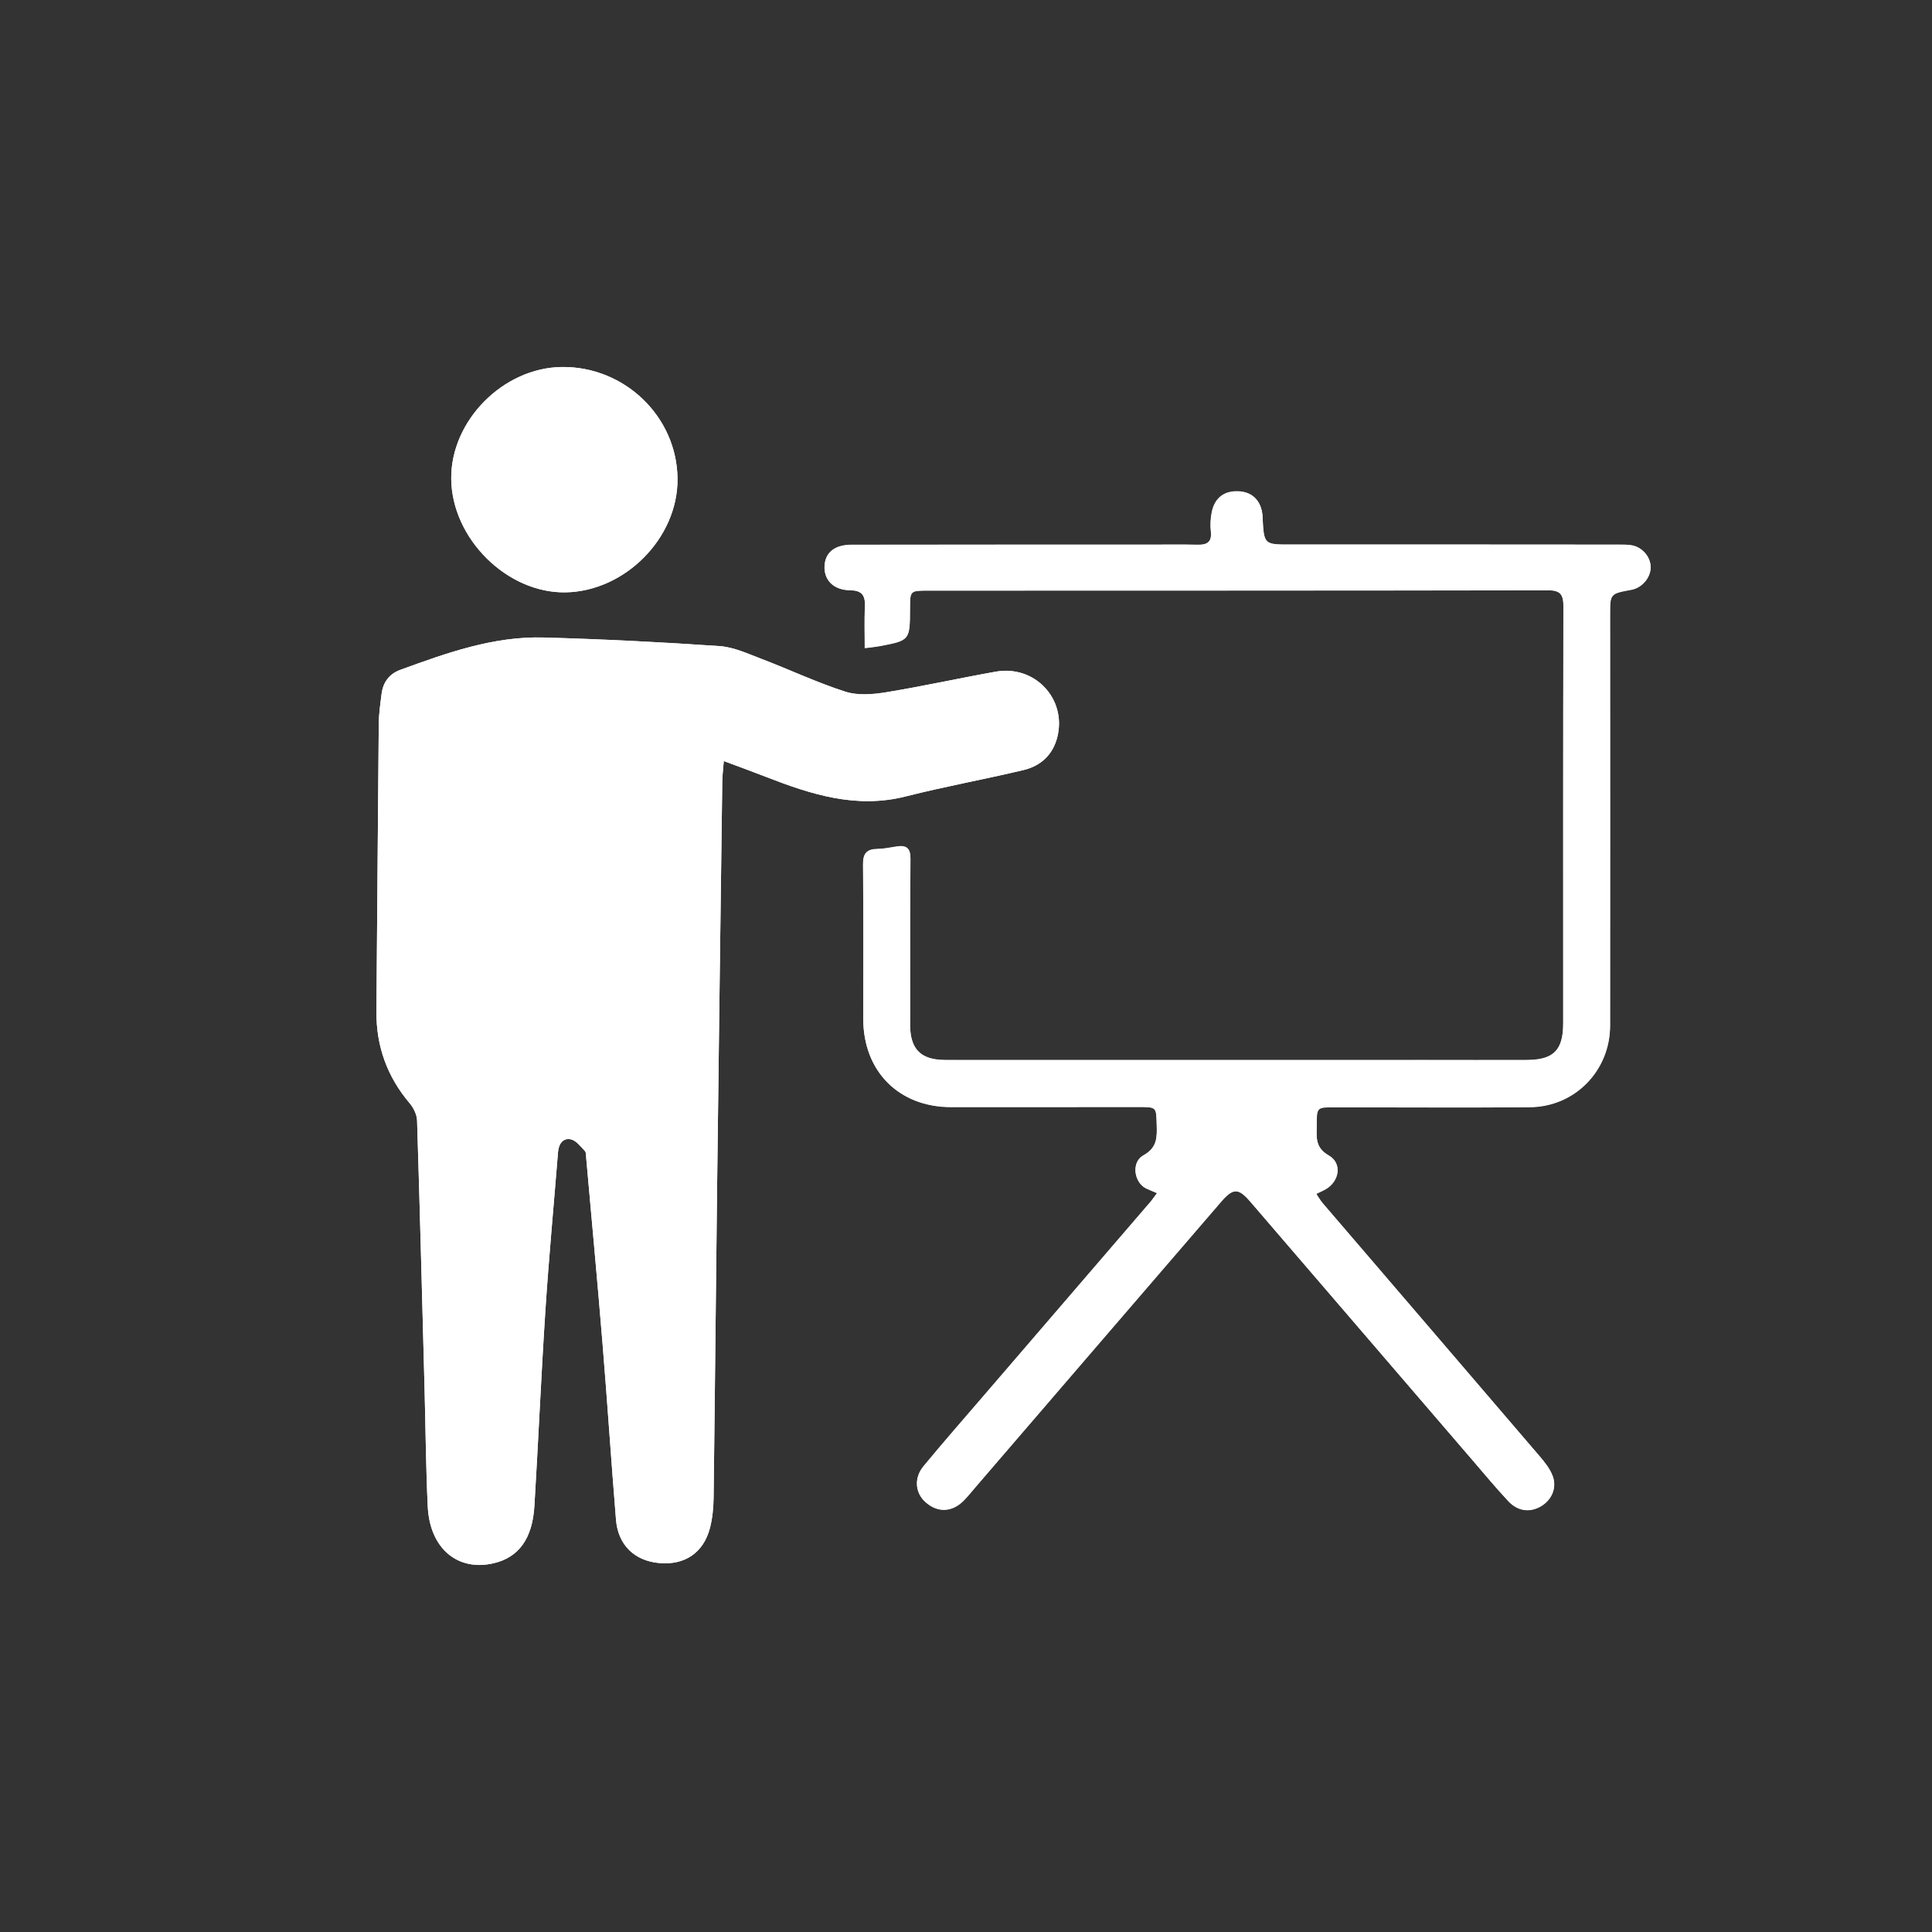 <svg viewBox="0 0 2500 2500" xmlns="http://www.w3.org/2000/svg" xmlns:xlink="http://www.w3.org/1999/xlink" id="Layer_1" overflow="hidden"><rect x="0" y="0" width="2500" height="2500" fill="#333333" stroke="none"/><g display="none"><rect x="-436.3" y="-55.7" width="3319.1" height="2854.3" fill="#FFFFFF"/></g><g display="none"><g><path d="M637.7 1015.6C661.1 1033.4 689 1037.3 716.9 1041.1 724.1 1042.1 731.3 1044.1 738.5 1044.5 742.7 1044.8 748 1044.2 751.1 1041.8 810.9 996.3 891.2 1010.3 931.9 1060 932 1060.2 932.4 1060.1 933.6 1060.3 933.6 1054.9 933.6 1049.6 933.6 1044.6 950.6 1041.4 967.1 1039.2 982.9 1035 998.7 1030.8 1013.9 1024.7 1029.5 1019.3 1036 1035.8 1029.4 1061.7 1011.9 1067.9 992.2 1074.9 972.3 1081 952.4 1087.6 950.3 1088.3 948.4 1089.4 946.4 1090.3 947 1093.9 947.6 1097 948.4 1101.7 954.1 1101.7 960 1101.6 965.9 1101.7 988.5 1102.3 1006.6 1120.7 1007.1 1143.3 1007.4 1160.4 1007.4 1177.6 1007.1 1194.7 1006.7 1221.6 992.6 1235.7 965.7 1237.5 962.6 1237.7 941.6 1239.8 938.1 1239.6 938.1 1239.6 938.1 1239.6 938.1 1239.6 936 1239.5 934.3 1238.1 933.7 1236.2 932 1230.6 929.9 1225 929.9 1219.4 929.5 1184.7 929.9 1149.9 929.8 1115.2 929.7 1075.8 896.9 1040.8 854.7 1037 874.1 1049 891.6 1059.8 910.2 1071.3 883 1087.7 857.6 1103 830.9 1119.1L830.9 1093.3C827.1 1093.3 823.6 1093.5 820.3 1093.3 795.7 1091.5 771.1 1089.3 746.5 1087.9 743.8 1087.7 739 1090.7 738.4 1093.1 736.6 1099.9 735.6 1107.1 735.6 1114.2 735.3 1149.3 735.5 1184.3 735.5 1219.4 735.5 1236.2 734.2 1237.5 717 1237.5 710.2 1237.5 703.4 1237.6 696.5 1237.3 674.5 1236.3 659.2 1221.9 658.3 1199.8 657.5 1179.7 657.4 1159.5 658.3 1139.5 659.3 1117.1 675 1102.8 697.5 1101.8 698.8 1101.7 700.1 1101.8 701.4 1101.8 718 1101.7 718 1101.7 719.7 1084.7 696.6 1079.4 672.1 1077.8 652.6 1062.4 646.7 1057.8 642.7 1050.8 637.8 1044.9L637.8 1015.6ZM716.5 1120.8C708.1 1120.8 700.5 1120.3 693 1121 684 1121.8 676.9 1129.2 676.8 1138.2 676.5 1159 676.4 1179.8 676.8 1200.6 677 1209.6 682.1 1216.2 691.1 1217.8 699.2 1219.2 707.6 1219 716.5 1219.5L716.5 1120.8 716.5 1120.8ZM949.6 1218.3C956.6 1218.3 962.7 1218.6 968.7 1218.2 979.7 1217.5 987.3 1210.8 987.6 1199.8 988.2 1179.4 988.1 1159 987.5 1138.6 987.3 1130.2 982.3 1123.6 973.5 1122.2 965.7 1120.9 957.7 1121.3 949.5 1120.9L949.6 1218.3 949.6 1218.3ZM781.9 1048 829.9 1048 829.9 1034.2C812.2 1034.6 796.2 1037.7 781.9 1048Z" fill="#FFFFFF"/><path d="M637.7 1448.2C639.6 1441.7 641.4 1435.2 643.3 1428.8 652.6 1397.4 670.3 1373.8 703.2 1364.1 715.6 1360.5 727.7 1355.8 740 1351.4 765 1342.5 774.9 1314.4 761.1 1291.9 756.9 1285 752.9 1277.9 749.3 1270.7 740.6 1253.2 740.7 1253.1 755 1237.7 756.2 1240.5 757.3 1243 758.5 1245.4 764.6 1257.5 769.6 1270.4 777.1 1281.6 796.2 1310.3 784.5 1352.9 752.7 1366 738.6 1371.8 724.4 1377.4 709.8 1381.8 685 1389.2 670.4 1405.8 663.5 1429.9 661.4 1437.4 660.7 1445.2 658.5 1452.7 655.4 1463.1 659.5 1470.7 668.5 1474 685.1 1480.2 702 1486.6 719.3 1489.7 799.3 1504 879.5 1503.6 959.2 1487 971.5 1484.4 983.4 1479.6 995.2 1475.2 1005.1 1471.5 1009 1463.6 1007 1453.3 1005 1443.2 1003.4 1432.8 999.8 1423.2 992.9 1404.8 980.1 1391.3 961.3 1384.4 945.5 1378.6 929.4 1373.4 913.8 1367.2 889.4 1357.5 874.4 1329.7 879.6 1303.9 880.2 1300.9 884.6 1297.7 888 1296.5 891.4 1295.2 895.6 1296.2 896.9 1296.2 898.7 1308.6 898.7 1320.8 902.7 1331.6 905.3 1338.5 912.8 1345.2 919.8 1348.6 932.2 1354.7 945.8 1358.7 959.1 1362.7 992.6 1372.8 1012.6 1395.5 1021.6 1428.7 1023.5 1435.9 1024.6 1443.3 1026.2 1450.6 1030.1 1467.6 1022.8 1479.6 1009.2 1488.6 991.8 1500.1 971.9 1505.2 951.7 1508.4 930.6 1511.7 909.3 1514 888.1 1516.8 885.2 1517.2 882.4 1517.9 879.6 1518.5 849.1 1518.5 818.6 1518.5 788 1518.5 782.6 1517.8 777.2 1516.9 771.8 1516.4 738.2 1513.3 704.8 1509.2 672.9 1497 657.3 1491 643.8 1482.8 638 1465.9 637.7 1459.9 637.7 1454 637.7 1448.2Z" fill="#FFFFFF"/><path d="M822.8 953.3C822.8 958.8 822.8 964.3 822.8 970.5 826.4 970.7 829.6 970.8 832.7 970.9 863 972.2 893.4 972.1 923.5 975.2 947.7 977.7 972.4 979.8 995.1 990.3 998 991.6 1000.8 993.1 1003.5 994.6 1009.1 997.9 1015.3 1001.5 1012.8 1009.2 1010.5 1016.2 997 1020.1 989.7 1017.1 967.7 1008.1 944.7 1003.7 921.1 1001.6 891.4 999 861.7 996.4 832.1 993.9 829.6 993.7 827 993.9 823.3 993.9 823 999.8 822.8 1005.4 822.5 1012.6 805.6 1002.4 790 992.9 773.3 982.9 789.2 972.6 804.1 962.8 819.1 953.1 820.2 953.3 821.5 953.3 822.8 953.3Z" fill="#FFFFFF"/><path d="M1599.1 1432.8C1600.5 1446.2 1607.4 1449.4 1618.1 1448.2 1625.5 1447.4 1633 1447.9 1640.5 1448.1 1650.2 1448.4 1656.6 1454.2 1657 1462.5 1657.4 1471.3 1651.3 1477.7 1641.1 1478.4 1634.3 1478.9 1627.5 1478.6 1620.7 1478.6 1576.5 1478.6 1532.4 1478.6 1488.2 1478.6 1485.3 1478.6 1482.3 1478.7 1479.4 1478.4 1469.8 1477.3 1463.6 1471.1 1463.8 1462.9 1464 1454.7 1470.5 1448.6 1480 1448.1 1485.8 1447.8 1491.8 1447.4 1497.5 1448.2 1508.3 1449.7 1513 1444.7 1514.1 1433.6 1414.6 1433.6 1315.2 1433.6 1215.1 1433.6 1215.1 1297.2 1215.1 1162 1215.1 1025.9 1444.9 1025.9 1674.9 1025.9 1905.5 1025.9 1905.5 1161.1 1905.5 1296.3 1905.5 1432.8 1803.6 1432.8 1701.6 1432.8 1599.1 1432.8ZM1560.2 1415C1664.1 1415 1768 1415 1872 1415 1886 1415 1886.5 1414.5 1886.5 1400.9 1886.5 1286.6 1886.5 1172.3 1886.5 1058 1886.5 1043.4 1886.3 1043.2 1871.8 1043.2 1664.3 1043.2 1456.8 1043.2 1249.3 1043.2 1235.2 1043.2 1234.7 1043.8 1234.7 1058.3 1234.7 1172.3 1234.7 1286.3 1234.7 1400.3 1234.7 1414.6 1235.3 1415.2 1249.5 1415.2 1353 1415 1456.6 1415 1560.2 1415Z" fill="#FFFFFF"/><path d="M746.3 973.5C746.3 983 746.3 990 746.3 994.6 721.5 1001.1 697.5 1006.6 674 1014 666.9 1016.2 662.6 1015.7 657.7 1011.2 650.9 1004.9 651.1 998 659.5 994.4 671.4 989.4 683.7 984.7 696.2 981.8 712.3 978.1 728.8 976.3 746.3 973.5Z" fill="#FFFFFF"/><path d="M1487.2 1262.4C1477.5 1263.6 1469.9 1264.6 1461.1 1265.7 1466.2 1277.3 1471 1288.1 1476.1 1299.6 1472.9 1301.2 1470.2 1302.6 1467 1304.2 1461.8 1292.6 1456.9 1281.5 1451.5 1269.5 1445.1 1275.4 1439.7 1280.4 1433.2 1286.4 1433.2 1261.2 1433.2 1237.3 1433.2 1211.9 1451.2 1228.8 1468.6 1245.1 1487.2 1262.4Z" fill="#FFFFFF"/><path d="M1450.2 1157.2C1454.7 1163.1 1458.5 1168.2 1462.9 1174.1 1460 1175 1457.6 1175.8 1454.9 1176.6 1454.7 1181.8 1454.4 1186.9 1454.2 1191.9 1445.9 1192.7 1445.9 1192.7 1444.9 1176.2 1442.8 1175.7 1440.5 1175.1 1437.4 1174.4 1441.8 1168.5 1445.8 1163.2 1450.2 1157.2Z" fill="#FFFFFF"/><path d="M1379.1 1240.4C1379.9 1243.8 1380.4 1246.1 1381 1248.6 1386.5 1248.9 1391.6 1249.1 1396.6 1249.3 1397.4 1257.6 1397.4 1257.6 1380.9 1258.6 1380.4 1260.7 1379.8 1263 1379.1 1266 1373.3 1261.8 1368.2 1258 1361.7 1253.3 1367.5 1249.1 1372.7 1245.2 1379.1 1240.4Z" fill="#FFFFFF"/><path d="M1517.1 1240.2C1523.5 1245 1528.7 1248.8 1534.6 1253.2 1528.8 1257.6 1523.5 1261.6 1517.4 1266.1 1516.7 1263 1516.1 1260.8 1515.8 1259.4 1510.5 1255 1498.7 1264.1 1498.9 1250.8 1504.7 1245.6 1516.5 1255.2 1517.1 1240.2Z" fill="#FFFFFF"/><path d="M1452.9 1315.8C1457.2 1322.6 1448.8 1333.5 1463.3 1333.8 1458.8 1339.9 1454.9 1345.2 1450.3 1351.4 1445.9 1345.5 1441.9 1340.2 1437.4 1334.1 1440.5 1333.4 1442.7 1332.9 1443.7 1332.6 1448.8 1327.4 1438.9 1315.1 1452.9 1315.8Z" fill="#FFFFFF"/></g><g><path d="M462.3 947.9C480.4 955.6 500.2 960.8 516.3 971.5 543.1 989.2 555 1016.9 555.3 1048.9 555.7 1099.4 555.5 1149.9 555.4 1200.3 555.2 1256.6 513.6 1300.1 459 1301.4 405.3 1302.6 360.4 1259.4 359.4 1203.6 358.4 1151.8 358.5 1100 359.4 1048.2 360.2 1000.1 391.4 963.3 438.1 952.7 442.8 951.6 447.2 949.6 451.7 948 455.2 947.9 458.7 947.9 462.3 947.9Z" fill="#FFFFFF"/><path d="M281.4 1160.7C286.6 1149 294.8 1141.3 308.3 1145.1 322 1148.9 323.6 1160.4 323.6 1172.7 323.5 1190 322.5 1207.5 324.9 1224.5 334.3 1289.9 394.3 1339.2 460.4 1337.2 528.9 1335.1 584.1 1284.3 590.3 1217.1 591.8 1200.8 591.3 1184.4 591.8 1168 592.2 1152.2 599.3 1144.2 612.5 1144.5 624.7 1144.8 632.3 1153.2 632.6 1167.6 633.4 1204.9 633.8 1242.2 616.6 1276.8 591.1 1328.1 551.3 1361.8 494.6 1374.3 489.5 1375.4 484.4 1376.6 478.7 1377.8 478.7 1389.6 478.7 1400.9 478.7 1414.3 498.6 1414.3 518.3 1414.3 538.1 1414.3 543.4 1414.3 548.8 1413.9 554 1414.5 564.7 1415.8 572.4 1421.2 573.9 1432.5 575.4 1443.8 569.6 1451.2 559.6 1455.2 556 1456.6 551.9 1457.1 548 1457.2 487.3 1457.3 426.6 1457.3 365.9 1457.2 362.8 1457.2 359.5 1457.1 356.8 1456 346.5 1451.9 338.9 1445.1 340.4 1433.1 342 1420.7 350.5 1414.6 362.5 1414.4 382 1414 401.5 1414.3 421 1414.3 425.7 1414.3 430.5 1414.3 436.5 1414.3 436.5 1403.1 437.4 1393.4 436 1383.9 435.5 1380.7 429.6 1376.7 425.6 1375.9 372.5 1365.3 331.6 1336.9 305.5 1289.9 295.2 1271.4 291 1249.5 283.9 1229.2 283.1 1226.8 282.2 1224.4 281.3 1222 281.4 1201.5 281.4 1181.1 281.4 1160.7Z" fill="#FFFFFF"/><path d="M1843.9 1234.1C1843.9 1205.9 1843.9 1180.4 1843.9 1153.5 1835.2 1153.5 1827 1153.5 1816.4 1153.5 1819 1141.6 1810.2 1129.6 1824.7 1121 1822.5 1115.8 1820.1 1110.2 1817.8 1104.5 1809.6 1083.8 1811.2 1064.3 1827 1047.7 1841.4 1032.5 1867 1027 1887.2 1038.3 1903.8 1047.6 1918.7 1060.9 1931.9 1074.8 1943.4 1086.8 1951.1 1102.4 1961.3 1115.7 1964.2 1119.5 1970.2 1122.8 1974.9 1123.1 1992.9 1123.9 2011 1123.4 2029.9 1123.4 2029.9 1133.3 2029.9 1142 2029.9 1152.7 2020.9 1152.7 2011.8 1152.7 2002.7 1152.7 1993.5 1152.7 1984.3 1152.7 1973.5 1152.7 1973.5 1226.5 1973.5 1299 1973.5 1372.4 1962.4 1372.4 1952.9 1372.4 1941.8 1372.4 1941.8 1300 1941.8 1227.5 1941.8 1153.9 1919.4 1153.9 1898.5 1153.9 1876.1 1153.9 1876.1 1226.8 1876.1 1299.2 1876.1 1372.5 1865.1 1372.5 1855.7 1372.5 1844.4 1372.5 1844.4 1339.1 1844.4 1306.2 1844.4 1269.4 1811.3 1295.9 1781.1 1320.1 1750.2 1344.9 1743.8 1335.3 1737.9 1326.6 1731.1 1316.4 1758 1295.8 1784.5 1275.5 1812.9 1253.7 1790.9 1244 1771.4 1234.9 1751.4 1227 1748.2 1225.7 1742.3 1228.9 1738.8 1231.6 1718.2 1247 1698 1262.8 1677.5 1278.4 1673.7 1281.3 1669.8 1284 1665.1 1287.3 1658.5 1277.6 1652.7 1268.9 1646.1 1259.1 1668.4 1243.2 1689.8 1228 1711.3 1212.7 1685.4 1179.2 1683.6 1157.3 1704.3 1137.1 1725.4 1116.6 1758.3 1114.7 1780.7 1132.8 1801.1 1149.3 1802.2 1174.3 1782.8 1206.4 1802.7 1215.5 1822.1 1224.3 1843.9 1234.1ZM1930.9 1123.4C1924.1 1113.5 1920 1106.1 1914.4 1100 1903.8 1088.3 1893.4 1076.2 1881.1 1066.5 1871.4 1058.8 1858.9 1060.3 1849.3 1068.6 1839.9 1076.7 1840.8 1087.4 1845.6 1097.8 1848.8 1104.6 1852.3 1111.3 1856.3 1117.5 1858 1120.1 1861.5 1123.2 1864.2 1123.2 1885.3 1123.6 1906.3 1123.4 1930.9 1123.4ZM1742.8 1150.1C1730.6 1150.3 1720.5 1160.2 1720.8 1171.8 1721 1183.5 1731.2 1192.9 1743.5 1192.8 1756.2 1192.7 1765.2 1183.6 1765.1 1171.2 1764.9 1159 1755.3 1149.9 1742.8 1150.1Z" fill="#FFFFFF"/><path d="M1486.6 1230C1495.8 1182 1458.3 1130.2 1418 1132.6 1435 1159.3 1435.5 1174.5 1420 1193.5 1404.6 1212.4 1376.6 1220.4 1355.2 1212.2 1332.7 1203.5 1316.3 1177.2 1318.4 1152.9 1320.3 1130.6 1339.1 1108.1 1362.6 1103.8 1436.9 1090 1500.9 1124.1 1516.1 1194.6 1518.5 1205.6 1517.6 1217.3 1518.2 1229.3 1527.3 1229.3 1535.9 1229.3 1546.2 1229.3 1546.2 1207.6 1546.2 1186.4 1546.2 1165.3 1546.2 1144.6 1546.2 1123.9 1546.2 1102.1 1555.8 1102.1 1564 1102.1 1573 1102.1 1573 1187.5 1573 1272.3 1573 1357 1571.9 1357.7 1571.2 1358.4 1570.4 1358.5 1546.2 1360.9 1546.2 1360.9 1546.2 1336.7 1546.2 1311.1 1546.2 1285.5 1546.2 1258.7 1534.8 1258.7 1525 1258 1515.5 1259.1 1512.4 1259.4 1508.6 1263.6 1507.1 1267 1484 1316.5 1447.6 1348.2 1392 1356.4 1354.4 1361.9 1317.3 1359.9 1282 1346.9 1264.3 1340.4 1247.8 1328.5 1233.1 1316.2 1216.6 1302.3 1215.4 1281.8 1220.3 1262.1 1225.5 1241.1 1243 1230 1268.1 1230 1335.9 1229.9 1403.7 1230 1471.5 1230 1476.4 1230 1481.3 1230 1486.6 1230ZM1478.8 1260C1474.9 1259.4 1472.9 1258.8 1470.8 1258.8 1402.2 1258.7 1333.6 1258.6 1265 1258.8 1251.7 1258.8 1246 1266.1 1247.7 1279.5 1250.8 1303.4 1266.5 1318.1 1288.2 1321.2 1321.7 1325.9 1355.8 1327.6 1389.6 1327.3 1403.8 1327.2 1419.2 1320.8 1431.8 1313.5 1452.7 1301.5 1468.8 1284 1478.8 1260ZM1347.1 1159.9C1347.3 1174.9 1360.2 1187.4 1375.4 1187.1 1390 1186.9 1403.3 1173.6 1403.4 1159 1403.6 1144.3 1389 1130.3 1374.1 1130.9 1359.7 1131.5 1346.9 1145.2 1347.1 1159.9Z" fill="#FFFFFF"/><path d="M2078.1 1371.9C2088.7 1342.3 2098.7 1314.6 2108.7 1286.9 2129.9 1228.4 2151.3 1170 2172.2 1111.3 2175.3 1102.5 2179.1 1098.4 2189 1099.2 2202.6 1100.3 2219.6 1095.2 2229.1 1101.6 2238.4 1108 2240.4 1125.4 2245 1138.1 2271.5 1211.1 2297.8 1284.2 2324.2 1357.3 2325.7 1361.4 2327.1 1365.5 2329.3 1371.8 2313.7 1371.8 2299.4 1372.2 2285.1 1371.4 2282.6 1371.3 2279.4 1366.7 2278.2 1363.5 2273.4 1351.2 2269.1 1338.6 2265 1326 2263 1319.8 2259.9 1317 2252.8 1317.1 2220 1317.5 2187.3 1317 2154.5 1317.6 2150.7 1317.7 2145.1 1321.8 2143.6 1325.5 2138.2 1338 2134.6 1351.3 2129.5 1364 2128.2 1367.3 2123.9 1371.4 2120.8 1371.6 2107.2 1372.3 2093.6 1371.9 2078.1 1371.9ZM2161.4 1274.1C2190.6 1274.1 2217.8 1274.1 2246.5 1274.1 2232.4 1234.2 2218.8 1195.5 2205.2 1156.8 2204.3 1156.9 2203.3 1157.1 2202.4 1157.2 2188.9 1195.8 2175.3 1234.4 2161.4 1274.1Z" fill="#FFFFFF"/><path d="M942.8 1225.7C942.8 1264.7 942.8 1303.8 942.7 1342.8 942.7 1346.2 942.7 1350.6 940.7 1352.9 938.3 1355.8 933.9 1358.4 930.2 1358.4 926.9 1358.5 923 1355.6 920.4 1352.9 918.8 1351.2 918.5 1347.7 918.5 1345 918.4 1265.7 918.4 1186.3 918.5 1107 918.5 1098.2 922.2 1093.2 928.7 1092.5 937.3 1091.5 942.6 1096.5 942.6 1106.3 942.7 1122 942.6 1137.7 942.6 1153.5 942.8 1177.6 942.8 1201.6 942.8 1225.7Z" fill="#FFFFFF"/><path d="M988.6 1225.7C988.6 1249.5 988.6 1273.4 988.6 1297.2 988.6 1299.7 988.8 1302.4 988.2 1304.8 986.9 1310.6 983 1314.2 977 1314.4 971.4 1314.6 967.2 1311.7 965.6 1306.1 964.7 1303 964.4 1299.6 964.3 1296.4 964.2 1249.2 964.3 1202.1 964.3 1154.9 964.3 1153.9 964.3 1152.9 964.3 1151.9 964.8 1142.5 969.7 1136.6 977 1136.9 984.2 1137.2 988.5 1142.5 988.5 1151.9 988.7 1176.5 988.6 1201.1 988.6 1225.7Z" fill="#FFFFFF"/><path d="M872.8 1225.8C872.8 1202.7 872.8 1179.7 872.8 1156.6 872.8 1153.9 872.5 1150.3 874.1 1148.6 876.8 1145.5 880.9 1141.5 884.3 1141.6 888.1 1141.7 892.5 1145.4 895.4 1148.5 897.1 1150.3 896.8 1154.3 896.8 1157.3 896.9 1202.9 896.8 1248.5 896.8 1294.1 896.8 1294.9 896.8 1295.6 896.8 1296.4 896.4 1305.6 892.1 1310.5 884.3 1310.4 877.2 1310.4 872.8 1305.4 872.8 1296.4 872.7 1272.9 872.8 1249.3 872.8 1225.8Z" fill="#FFFFFF"/><path d="M1056.9 1225.7C1056.9 1206.4 1056.9 1187.1 1056.9 1167.8 1056.9 1162.1 1058.3 1157.3 1064.1 1154.8 1070.3 1152.1 1077.4 1154.9 1079.7 1161.2 1080.5 1163.3 1080.9 1165.7 1080.9 1167.9 1081 1206.2 1081 1244.5 1081 1282.9 1081 1284.2 1080.8 1285.4 1080.6 1286.7 1079.3 1293.9 1074.7 1298.2 1068.4 1297.9 1061.7 1297.6 1057.1 1292.8 1057.1 1285.2 1056.9 1265.3 1057 1245.5 1056.9 1225.7 1057 1225.7 1056.9 1225.7 1056.9 1225.7Z" fill="#FFFFFF"/><path d="M804.3 1225.6C804.3 1243.1 804.4 1260.6 804.3 1278.1 804.3 1287.4 800 1292.7 792.6 1292.9 785.8 1293.1 780.8 1288 780.7 1279 780.4 1243.2 780.3 1207.4 780.5 1171.7 780.5 1163.4 786.2 1158.1 793.2 1158.5 799.9 1158.9 804.3 1164.1 804.3 1172.3 804.4 1190.1 804.3 1207.9 804.3 1225.6Z" fill="#FFFFFF"/><path d="M826.8 1225C826.8 1216.7 826.5 1208.3 826.9 1199.9 827.2 1192 831.6 1187.6 838.4 1187.4 845.4 1187.2 850.2 1192 850.4 1200.2 850.7 1217.2 850.7 1234.1 850.4 1251.1 850.3 1259.2 845.4 1264.2 838.5 1264 831.6 1263.9 827.1 1259.1 826.9 1250.8 826.5 1242.3 826.7 1233.7 826.8 1225 826.7 1225 826.7 1225 826.8 1225Z" fill="#FFFFFF"/><path d="M1011 1225.5C1011 1219.4 1010.7 1213.4 1011.1 1207.3 1011.5 1200.1 1016 1196 1022.8 1196 1029.4 1196 1034.2 1200.2 1034.4 1207.4 1034.8 1219.8 1034.8 1232.2 1034.3 1244.5 1034.1 1251.2 1029.9 1255.1 1023 1255.3 1016.2 1255.6 1011.5 1251.5 1011.1 1244.4 1010.7 1238.2 1011 1231.8 1011 1225.5 1011 1225.5 1011 1225.5 1011 1225.5Z" fill="#FFFFFF"/><path d="M1126.7 1225.9C1126.7 1230.2 1127 1234.6 1126.6 1238.8 1125.9 1245.8 1121 1250.1 1114.4 1249.7 1107.5 1249.3 1103.5 1245.4 1103.1 1238.7 1102.7 1229.9 1102.6 1220.9 1103.2 1212.1 1103.6 1205.3 1108 1201.6 1114.8 1201.6 1121.7 1201.6 1125.7 1205.6 1126.5 1212.2 1127.1 1216.7 1126.7 1221.4 1126.7 1225.9 1126.7 1225.9 1126.7 1225.9 1126.7 1225.9Z" fill="#FFFFFF"/><path d="M734.4 1226C734.4 1222.7 734.1 1219.4 734.5 1216.1 735.2 1209.9 738.7 1205.8 745 1205 751.8 1204.2 756.9 1207.5 757.8 1214.1 758.8 1221.6 758.8 1229.3 757.9 1236.8 757.1 1243.4 752.3 1246.7 745.4 1246.4 739.2 1246.1 734.8 1241.6 734.4 1235.1 734.3 1232.1 734.4 1229 734.4 1226Z" fill="#FFFFFF"/></g><g><path d="M1714.4 1545.9C1700.6 1543.6 1686.6 1542.5 1673.1 1539 1571.8 1512.4 1506.3 1448.4 1483.1 1346.5 1451.6 1208.3 1538.3 1075.3 1676.5 1044.2 1688.1 1041.6 1700.1 1040.8 1711.9 1039.1 1714.1 1038.8 1716.3 1038.3 1718.6 1037.9 1726 1037.9 1733.3 1037.9 1740.7 1037.9 1742.9 1038.3 1745.2 1038.7 1747.4 1039 1763.7 1041.7 1780.3 1043 1796.2 1047.2 1920.9 1080.2 2003.9 1204.6 1979.8 1338 1962.2 1435.9 1885.1 1517.4 1788.1 1539 1774.3 1542.1 1760.1 1543.7 1746.2 1545.9 1735.6 1545.9 1725 1545.9 1714.4 1545.9ZM1959 1292.1C1959.1 1165.7 1856.8 1063.1 1730.6 1063 1604.3 1062.9 1501.7 1165.3 1501.6 1291.6 1501.5 1418.3 1603.6 1520.9 1729.7 1521 1856.7 1521.1 1958.9 1419 1959 1292.1Z" fill="#FFFFFF"/><path d="M489.9 1203.5C515.4 1189.9 540.9 1176.5 566.4 1162.8 606 1141.5 645.6 1120.2 685.2 1098.9 687 1097.9 688.9 1097.1 691.1 1096 695.1 1102.8 699.2 1109.4 703.1 1116.1 717.5 1141.2 731.8 1166.3 746.3 1191.3 749 1196.1 749.6 1199.3 744.1 1203.1 734.7 1209.5 730.9 1220 728.9 1230.8 726.6 1243.4 720.7 1253.7 711.1 1261.8 690.3 1279.2 669.2 1296.5 644.7 1308.4 629.9 1315.6 614.4 1321.5 598.9 1326.8 592.2 1329.1 584.4 1329.1 577.3 1328.6 574.5 1328.4 571.5 1324.5 569.5 1321.6 544.3 1284.6 519.2 1247.5 494.1 1210.4 492.8 1208.5 491.4 1206.8 490 1205 489.9 1204.4 489.9 1204 489.9 1203.5Z" fill="#FFFFFF"/><path d="M646.6 1476.9C632.9 1462.3 619.3 1448.6 606.6 1434.2 586.5 1411.4 575.1 1384.4 570.1 1354.5 568.4 1344.2 570.6 1340.8 580 1341 597.1 1341.4 613 1336.3 627.3 1328 655.2 1311.7 682.5 1294.2 709.3 1276.2 718.3 1270.2 726.7 1262 732.8 1253.1 738.3 1245.1 741.2 1234.9 743.7 1225.3 748.8 1205.7 761.3 1196.9 781.2 1200.5 834.2 1209.9 887.6 1212.1 941.2 1211 959.4 1210.6 977.5 1210.1 995.7 1209.5 1030.9 1208.4 1064.7 1199.9 1097.9 1188.9 1116.6 1182.7 1135.2 1176.2 1153.6 1169.3 1182.5 1158.6 1211.4 1165.8 1231.9 1188.9 1234.4 1191.7 1238 1193.4 1241.1 1195.7 1243.5 1197.4 1246.3 1198.8 1248.2 1201 1254.3 1208.2 1253 1214.4 1244.7 1218.9 1216.2 1234.2 1187.8 1249.7 1159.2 1264.8 1095.5 1298.5 1032.1 1332.6 967.9 1365.3 923.6 1387.8 876 1400.5 826.9 1407.8 825.8 1408 824.6 1408.2 823.5 1408.5 822.9 1408.7 822.3 1409.1 821.3 1409.7 824.6 1415.5 828.1 1421.1 831.1 1426.9 835.2 1434.7 833.7 1440 826.1 1444.1 776.5 1471 726.7 1497.7 677.1 1524.6 671.5 1527.6 667.8 1526.6 664.6 1521.1 658.4 1510.6 652.3 1500 645.5 1490 641.3 1484.3 640 1479.9 646.6 1476.9Z" fill="#FFFFFF"/><path d="M1225.9 1298.7C1225.9 1307.3 1220.2 1311.8 1213.5 1315.4 1182.2 1332.3 1150.9 1349.1 1119.6 1365.9 1104.3 1374.2 1088.9 1382.5 1073.5 1390.7 1069.1 1393 1064.5 1395.3 1059.8 1396.9 1050.2 1400.3 1040.8 1396.5 1036.5 1387.8 1031.9 1378.6 1034.5 1369.1 1043.7 1363.4 1050.1 1359.4 1056.9 1356.1 1063.6 1352.5 1102.4 1331.6 1141.1 1310.7 1179.9 1289.9 1186.4 1286.4 1192.9 1283 1199.7 1280.3 1213.2 1274.8 1226.1 1284 1225.9 1298.7Z" fill="#FFFFFF"/><path d="M1130.8 1366.5C1139.5 1361.9 1147.7 1357.5 1156.3 1352.9 1160 1357.7 1163.3 1362 1166.6 1366.4 1185.8 1392.3 1210.8 1410.2 1241.2 1420.7 1251.8 1424.4 1252 1424.7 1251.8 1435.9 1251.7 1438.7 1251.8 1441.4 1251.8 1444.2 1251.8 1446.7 1251.8 1449.2 1251.8 1451.7 1215.8 1454.1 1155 1411.4 1130.8 1366.5Z" fill="#FFFFFF"/><path d="M1567.7 1292.4C1580.9 1292.4 1592.6 1292.4 1605 1292.4 1606.9 1335.7 1624.7 1370.7 1660.5 1395.5 1683.3 1411.2 1708.9 1418 1736.7 1416.8 1795.6 1414.3 1853.1 1366.7 1855.7 1292.2 1861.7 1292.2 1867.8 1292.2 1873.9 1292.2 1879.8 1292.2 1885.8 1292.2 1892.8 1292.2 1890.8 1348.9 1868.5 1394.5 1821.8 1425.7 1764.3 1464.1 1703.8 1465.5 1644.7 1429.6 1594.4 1398.9 1570.2 1351.8 1567.7 1292.4Z" fill="#FFFFFF"/><path d="M1806.4 1253.4C1792.4 1253.4 1781.6 1242.6 1781.6 1228.5 1781.6 1214.6 1792.5 1203.5 1806.3 1203.4 1820.4 1203.3 1831.9 1214.8 1831.6 1228.7 1831.5 1242.6 1820.3 1253.4 1806.4 1253.4Z" fill="#FFFFFF"/><path d="M1654.2 1253.4C1640.3 1253.4 1629.1 1242.6 1628.9 1228.8 1628.7 1215.1 1640.4 1203.4 1654.3 1203.5 1668.1 1203.6 1679.1 1214.7 1679.1 1228.6 1679 1242.5 1668.2 1253.3 1654.2 1253.4Z" fill="#FFFFFF"/></g><g><path d="M1252.3 2001.2C1236.7 1998.9 1221 1997.2 1205.6 1994.2 1091.5 1972 1003.3 1883.5 982.9 1769.4 978.3 1743.6 976.7 1717 976.1 1690.7 973.5 1579.5 971.8 1468.3 969.9 1357.1 969.4 1326 969.2 1294.9 968.7 1263.8 967.7 1190.4 995.7 1129.2 1047.9 1078.7 1099.7 1028.5 1161.9 999 1233.5 990.8 1301.8 983 1366.2 995.8 1426.2 1030.5 1473.9 1058.1 1513.7 1093.5 1540.9 1141.8 1562.8 1180.6 1573.5 1222.4 1571.6 1267.2 1567.7 1360.4 1564.2 1453.7 1560.1 1546.9 1557.6 1604.6 1555 1662.4 1551.4 1720.1 1546.4 1799 1518.9 1868.5 1460.8 1923.8 1416.8 1965.7 1364.1 1990 1303.8 1997.8 1294.8 1999 1285.8 2000 1276.9 2001.1 1268.7 2001.2 1260.5 2001.2 1252.3 2001.2ZM1519.5 1318.6C1520 1318.6 1520.6 1318.6 1521.1 1318.6 1521.1 1298.7 1521.1 1278.7 1521.1 1258.8 1521.1 1209.8 1506.5 1166.1 1474.6 1128.5 1446.6 1095.4 1410.7 1073 1371.2 1057.6 1284 1023.6 1199.1 1034.3 1119.8 1081 1055.9 1118.7 1021.2 1177 1019.4 1252 1018.2 1303.3 1020.2 1354.7 1021.1 1406 1022.9 1501.1 1024.9 1596.1 1027 1691.2 1027.8 1729 1028.4 1766.7 1042.7 1802.8 1069.2 1869.8 1115.4 1916.3 1184.1 1938.5 1218.4 1949.6 1254.1 1951.8 1290.2 1948.8 1369.3 1942.1 1431.2 1909.3 1468.3 1836.1 1483.6 1806 1496.2 1775 1498.6 1741.4 1503.2 1677.9 1506.2 1614.3 1509.3 1550.8 1512.9 1473.3 1516.1 1395.9 1519.5 1318.6Z" fill="#FFFFFF"/><path d="M967 498.8C982.2 504.2 986.7 515.5 985.5 530.6 982.8 565.7 981 600.8 977.9 635.9 973.6 684.4 1002.1 729.3 1050.5 749 1074.8 758.8 1100.2 761.8 1126.1 763.2 1150.7 764.5 1175.5 764.5 1199.7 768.5 1247.1 776.3 1279.8 803.4 1292.9 850.4 1298.1 869.1 1299.9 888.9 1301.5 908.3 1302.7 922.1 1292 932.8 1279.1 933.9 1265.8 935 1255.3 926.7 1252.7 912.2 1250.5 899.5 1249.6 886.6 1247 874 1242 850.1 1231.7 829 1207.1 820.2 1195.8 816.2 1183.1 815.3 1170.9 814.3 1138.5 811.5 1105.6 812 1073.7 806.6 1023.5 798.1 980.9 774.3 951.7 730.9 936.3 708.1 927.2 682.6 928.5 654.8 930.6 611.2 933.7 567.6 936.8 524.1 937.6 512.4 944.3 504.1 954.8 499 958.7 498.8 962.8 498.8 967 498.8Z" fill="#FFFFFF"/><path d="M1247.1 1251.8C1247.1 1223.1 1246.8 1194.4 1247.2 1165.6 1247.4 1151 1255.9 1141.8 1268.9 1140.1 1280 1138.7 1291.9 1146.5 1295.2 1157.7 1296.1 1160.7 1296.2 1164 1296.2 1167.2 1295.7 1221.7 1295.1 1276.2 1294.4 1330.8 1294.3 1334.6 1293.6 1338.4 1292.9 1342.1 1290.1 1357.3 1280.1 1364.7 1264 1363.7 1253.8 1363 1245.7 1353.5 1245.4 1339.8 1244.9 1314.6 1245.2 1289.4 1245.1 1264.2 1245.1 1260.1 1245.1 1256 1245.1 1251.9 1245.8 1251.8 1246.5 1251.8 1247.1 1251.8Z" fill="#FFFFFF"/></g><g><path d="M759.5 1310.3C759.5 1059.3 760.7 808.3 758.7 557.3 758.1 485.1 810.9 423.6 892.4 424.2 1118 425.8 1343.6 424.7 1569.1 424.8 1649.6 424.8 1700.8 475.8 1700.8 556 1700.8 1059.5 1700.8 1562.9 1700.8 2066.4 1700.8 2146.5 1649.5 2197.4 1569 2197.4 1342.5 2197.4 1115.9 2197.4 889.4 2197.4 810.9 2197.4 759.4 2146.1 759.4 2067.8 759.5 1815.3 759.5 1562.8 759.5 1310.3ZM1616.9 1941.1C1616.9 1520.1 1616.9 1100.9 1616.9 681.2 1358.6 681.2 1101.2 681.2 843.7 681.2 843.7 1101.7 843.7 1521 843.7 1941.1 1101.7 1941.1 1358.7 1941.1 1616.9 1941.1ZM1229.8 1995.4C1187.6 1995.5 1154.1 2029.1 1154.3 2071.3 1154.4 2113.3 1188.6 2147.2 1230.4 2147 1272.1 2146.8 1306.5 2112.2 1306.3 2070.7 1306.1 2028.9 1272 1995.3 1229.8 1995.4ZM1230.2 563.3C1252.7 563.3 1275.2 563.2 1297.7 563.3 1306 563.3 1313 562.7 1313.1 551.4 1313.2 540.5 1307.1 538.9 1298.3 538.9 1252.8 539 1207.3 539.1 1161.8 538.9 1152.8 538.9 1147 540.9 1147.1 551.5 1147.2 562.6 1154.2 563.3 1162.6 563.3 1185.2 563.2 1207.7 563.3 1230.2 563.3Z" fill="#FFFFFF"/></g><g><path d="M2081 498.2C2092.6 498.8 2104.2 499.5 2115.8 500.1 2119.9 500.3 2124 500.2 2128.1 500.3 2147.2 501 2152.5 505.9 2152.9 525 2154 569.9 2155.3 614.8 2155.4 659.6 2155.8 922.8 2155.6 1186 2156.2 1449.3 2156.3 1472.6 2145.9 1481.4 2124.3 1481.5 2070.2 1481.9 2016 1483.4 1961.9 1483.4 1781.6 1483.6 1601.3 1483.4 1421.1 1483.1 1402 1483.1 1382.8 1481.3 1363.8 1479.5 1353.7 1478.5 1346.6 1469.1 1346.3 1458.9 1346.3 1458.2 1346.3 1457.5 1346.3 1456.8 1346.6 1151.8 1346.8 846.7 1347.1 541.7 1347.1 507.6 1354.7 500.6 1389.1 500.2 1414.8 499.9 1440.5 499.6 1466.2 499.2 1468.9 499.2 1471.6 498.5 1474.2 498.1 1676.5 498.2 1878.8 498.2 2081 498.2ZM2099.6 988.8C2099.7 988.8 2099.8 988.8 2099.9 988.8 2099.9 900.7 2100 812.6 2099.9 724.5 2099.8 678.9 2099.6 633.3 2099 587.7 2098.7 566.9 2087.8 556.2 2067.3 555.2 2055.7 554.7 2044 554 2032.4 554 1857.6 553.8 1682.8 553.6 1508 553.5 1480.6 553.5 1453.2 554.1 1425.8 555.1 1411.6 555.6 1405.5 562.1 1404.5 576.3 1403.4 592 1402.4 607.8 1402.4 623.5 1402.1 848.3 1402 1073.2 1402.1 1298 1402.1 1333.3 1403 1368.6 1404.2 1403.8 1404.6 1416.8 1413.9 1424.9 1426.9 1425.5 1442.6 1426.3 1458.4 1427.3 1474.1 1427.3 1592.4 1427.5 1710.6 1427.8 1828.9 1427.5 1911.8 1427.3 1994.8 1426.3 2077.7 1425.4 2093.3 1425.2 2096.7 1421.3 2097.6 1405.7 2098.4 1391 2099.6 1376.3 2099.6 1361.6 2099.7 1237.7 2099.6 1113.3 2099.6 988.8Z" fill="#FFFFFF"/><path d="M347 1499.9C351.3 1483.8 358.8 1471.3 377.3 1468.4 401.2 1464.7 416.3 1474 420.8 1497.5 425.4 1521 427.3 1545.1 433.6 1568.1 457.6 1655 513.9 1713.8 599.4 1739.4 673.7 1761.6 741 1740.9 797.4 1687.9 845.9 1642.3 874.2 1586.4 880 1519.5 880.7 1511.7 882.1 1503.9 883.6 1496.2 887.4 1476.7 901.3 1465.9 920.7 1467.1 939.8 1468.3 955.2 1483.2 955.8 1502.1 957.5 1555 945.5 1605 919.1 1650.6 874.4 1727.8 810.1 1780.4 722.5 1802.5 688.6 1811 686.7 1813.6 686.3 1848.4 686.1 1866.9 685.9 1885.4 686.2 1903.9 686.5 1920.6 694.5 1929.8 711.3 1930.2 734.9 1930.7 758.6 1928.9 782.2 1929.1 802 1929.3 821.9 1930.4 841.7 1932.1 856 1933.3 864.2 1942.8 865.5 1957.2 865.6 1957.9 865.6 1958.6 865.7 1959.3 868.1 1992.1 859.4 2002.8 826.5 2003.5 779.2 2004.4 731.9 2004.2 684.6 2004.2 626.3 2004.3 568.1 2004.2 509.8 2004 497.1 2003.9 484.4 2003.4 471.8 2002.4 445.1 2000.3 432.7 1983.4 438.2 1957.2 441.3 1942.3 449.6 1932.9 464.9 1931.9 490.5 1930.2 516.2 1930.4 541.9 1929.8 561.8 1929.3 581.6 1928.6 601.5 1928.2 610.9 1928 616.8 1923.9 616.9 1914.2 617.3 1886.8 618.1 1859.4 617.1 1832.1 616.5 1815.5 607 1805.8 590.6 1802.7 498.2 1784.8 433.3 1729.5 385.6 1651.5 363.7 1615.6 354.3 1575.2 349.1 1533.8 348.6 1530.2 347.7 1526.6 347 1523 347 1515 347 1507.5 347 1499.9Z" fill="#FFFFFF"/><path d="M487 1374.1C487 1334.3 486.3 1294.6 487.1 1254.9 488.8 1171.8 563.1 1097.3 646.4 1095.2 735.3 1093 803.4 1159.2 815.3 1238.5 817.1 1250.7 817.5 1263.1 817.5 1275.4 817.7 1346.7 817.4 1418 817.7 1489.2 817.9 1526.2 808.5 1560 787.7 1590.8 725.1 1683.1 596 1688.4 524.4 1601.6 499.1 1570.9 488 1535.2 487 1496.3 486.2 1455.6 487 1414.8 487 1374.1Z" fill="#FFFFFF"/><path d="M958.2 792.4C958.2 784.3 958.4 776.1 958.2 768 957.6 745.4 956.7 722.8 956.2 700.2 956 690.3 950.2 685.6 941.3 685.4 895.3 684.5 849.4 686.2 805.2 700.5 758 715.8 732.5 751.7 717.3 796.6 704 835.8 699.1 876.5 696.6 917.6 695.4 936.7 694 955.9 692.6 975 691.9 984.5 686.9 990.7 677.1 990.7 658.6 990.6 640.1 989.8 621.7 989 615.9 988.7 612.6 985.5 612.5 979 611.5 908.6 614.5 838.8 633.8 770.4 655 694.8 705 649.2 780.2 632.5 817.1 624.3 855.3 622 892.9 617.7 907.2 616 921.7 616.3 936 615.4 951 614.4 955.6 609.9 956.1 595.1 956.9 568.7 957.2 542.3 957.9 515.9 958.2 505.3 960.8 503.7 970.4 507.9 974.4 509.7 978.3 512 981.9 514.6 1034.4 553 1086.8 591.6 1139.3 630.1 1141.5 631.7 1143.6 633.5 1145.7 635.2 1154 642.1 1154.3 644.9 1145.4 651.8 1089.6 694.9 1033.6 737.9 977.7 780.9 972.3 785.1 966.8 789.1 961.4 793.2 960.3 792.9 959.2 792.7 958.2 792.4Z" fill="#FFFFFF"/><path d="M1435.2 1714.4C1435.2 1741.7 1435.1 1767 1435.2 1792.3 1435.4 1821.3 1438.1 1824.6 1467.1 1823 1500.5 1821.2 1534.2 1819.9 1567.2 1814.4 1621.1 1805.4 1657.5 1772.9 1677.8 1722.4 1693 1684.6 1699.6 1644.9 1702.5 1604.4 1704.1 1582.2 1704.9 1559.9 1706.7 1537.8 1707.9 1523.2 1712.3 1519.1 1726.8 1518.7 1741.5 1518.3 1756.3 1518.2 1771 1518.9 1786.1 1519.6 1789 1522.7 1788.8 1537.7 1788.5 1559.3 1788.1 1580.9 1786.7 1602.4 1783.6 1647.8 1778.2 1692.9 1765 1736.8 1740.2 1819.1 1684.2 1866.1 1600.9 1880 1558.8 1887 1515.9 1889.8 1473.3 1892.5 1438.5 1894.7 1437.4 1894.3 1435.8 1928.9 1435.3 1940.9 1435.2 1952.9 1435.1 1964.9 1435 1976.8 1435.1 1988.8 1435.1 2002.3 1431.5 2000.6 1429.4 2000 1427.7 1998.8 1372.7 1957.4 1317.7 1916 1262.8 1874.5 1252.4 1866.7 1252.3 1863.5 1261.9 1855.6 1318 1809.5 1374.2 1763.5 1430.5 1717.5 1431.4 1716.6 1432.6 1716.1 1435.2 1714.4Z" fill="#FFFFFF"/><path d="M1736.4 1117.3C1802.6 1117.3 1868.7 1117.1 1934.8 1117.4 1953.6 1117.5 1955.5 1119.9 1955.5 1138.3 1955.5 1146.2 1955.2 1154.1 1955.1 1161.9 1955 1172.5 1949.5 1176.9 1939.1 1176.8 1919.6 1176.7 1900 1177.4 1880.5 1177.4 1769.8 1177.7 1659.1 1178 1548.3 1178 1520.4 1178 1519.5 1176.7 1519.2 1149 1518.9 1109.6 1523 1116.8 1551.2 1116.5 1612.9 1115.8 1674.6 1116.3 1736.3 1116.3 1736.4 1116.7 1736.4 1117 1736.4 1117.3Z" fill="#FFFFFF"/><path d="M1747.3 983.5C1688 983.5 1628.8 983.7 1569.5 983.3 1556.2 983.2 1542.9 981.3 1529.7 979.8 1520.5 978.7 1517.2 972.9 1518.1 963.8 1518.9 955.3 1518.9 946.7 1519.4 938.2 1520.1 926.3 1524.2 921.9 1535.8 922 1667.6 922.1 1799.5 922.3 1931.4 922.7 1952.2 922.8 1955.1 926.3 1955.4 947.7 1955.5 953.9 1955.7 960.1 1955.2 966.2 1954.2 978.2 1948 983.6 1936.3 983.6 1873.3 983.6 1810.3 983.6 1747.2 983.6 1747.3 983.6 1747.3 983.6 1747.3 983.5Z" fill="#FFFFFF"/><path d="M1738.6 707.9C1805.4 707.9 1872.2 707.8 1938.9 708 1952.5 708 1955.3 711.5 1955.5 725.5 1955.6 733 1955.6 740.6 1955.5 748.1 1955.3 764.4 1953 767 1936.3 767.3 1910.6 767.8 1884.9 768 1859.2 768 1758.5 767.9 1657.8 767.8 1557.1 767.4 1548.6 767.4 1540 766.4 1531.6 765.1 1520.3 763.3 1517.4 758.7 1518.4 747.3 1519 740.5 1519.2 733.6 1519.3 726.8 1519.7 710.2 1522.8 706.7 1539.1 706.6 1605.5 706.4 1672 706.5 1738.4 706.5 1738.6 707 1738.6 707.5 1738.6 707.9Z" fill="#FFFFFF"/></g><g><path d="M1692 2242.5C1591.6 2242.5 1491.1 2242.5 1390.7 2242.5 1388.1 2237.5 1386.3 2232 1382.9 2227.7 1293.2 2112.6 1203.4 1997.7 1113.6 1882.8 994 1729.4 874.4 1576.1 754.4 1423 745.4 1411.6 741.2 1400.2 741.5 1385.5 742.4 1345.3 741.8 1305.2 741.8 1265 741.8 1242.9 741.8 1242.9 763.2 1242.9 819.2 1242.8 875.3 1243.3 931.3 1242.3 1018.9 1240.7 1104 1226.2 1181.7 1183.2 1278.7 1129.5 1337.6 1049.2 1348.5 936.9 1350.7 914.2 1350.1 914.1 1327.1 914.1 1120.4 914.1 913.7 914.1 707.1 914.1 700.7 914.1 694.3 913.3 685.7 912.7 689.3 906.5 691.2 902.9 693.4 899.4 723 853 753.1 807 781.8 760.2 789.8 747.2 798.9 743.1 813.8 743.1 977.1 743.6 1140.5 743.4 1303.8 743.4 1310.3 743.4 1316.8 742.5 1325.2 741.8 1322.7 735.1 1321.5 730.6 1319.5 726.6 1295.6 678.3 1260.4 640.6 1213.5 614.1 1152.8 579.8 1086.1 565.2 1017.7 562 927.5 557.8 837.1 557.8 746.7 556.1 725.6 555.7 704.5 555.4 683.3 555.1 683.3 554 683.3 553 683.3 551.9 687.3 547.2 692 542.9 695.3 537.8 728.4 486.5 761.3 435.2 794.3 383.8 1167.5 383.8 1540.7 383.8 1913.9 383.8 1912.5 389 1912.3 395 1909.6 399.3 1879.5 447.1 1848.6 494.5 1818.7 542.4 1812.3 552.6 1805.3 556.4 1793.2 556.3 1705.5 555.8 1617.8 556 1530 556.1 1524.7 556.1 1519.4 556.8 1513.9 557.2 1514.5 560.8 1514.3 562 1514.9 562.8 1517.3 566.3 1519.8 569.6 1522.3 573 1555.5 618 1577.8 667.9 1586.5 723 1589.1 739.4 1594.6 743.8 1610.4 743.7 1705.5 743.1 1800.7 743.4 1895.8 743.4 1901.8 743.4 1907.9 743.4 1915.6 743.4 1913.9 748.9 1913.6 751.6 1912.3 753.6 1879.9 804.4 1847.7 855.3 1814.5 905.5 1811.2 910.5 1801.4 913.7 1794.6 913.7 1734.9 914.3 1675.2 914.6 1615.5 913.7 1601 913.5 1595.9 918.8 1594.1 932.1 1588.1 975.8 1574.8 1017.5 1555.8 1057.3 1499.5 1175.2 1406.9 1255.3 1290.4 1309.7 1209.7 1347.4 1124.4 1368.3 1035.6 1375.1 1029.3 1375.6 1023 1377.2 1014.2 1378.6 1019.3 1385.5 1022.2 1389.7 1025.4 1393.8 1229.1 1652.4 1432.8 1910.9 1636.5 2169.5 1655.4 2193.5 1673.6 2218.1 1692 2242.5Z" fill="#FFFFFF"/><path d="M794.4 383.8C761.4 435.2 728.5 486.6 695.4 537.8 692.1 542.9 687.4 547.2 683.4 551.9 683.4 495.9 683.4 439.8 683.4 383.8 720.4 383.8 757.4 383.8 794.4 383.8Z" fill="#FFFFFF"/></g><g><path d="M968.9 843.7C1141 843.7 1313.1 843.7 1485.2 843.8 1491.1 843.8 1497.5 844.4 1502.9 846.6 1510.2 849.6 1513.7 856.2 1513.7 864.3 1513.7 902.6 1513.7 940.9 1513.9 979.2 1513.9 985 1511.6 987.2 1506 987.1 1497.4 986.9 1488.7 986.7 1480.1 987.1 1473 987.4 1470.6 984.6 1470.7 977.6 1471 952.1 1470.9 926.5 1470.9 901 1470.9 887.1 1470.8 887 1457.1 887 1301.9 887 1146.8 887 991.6 887 821.4 887 651.2 887 481.1 887.1 467.2 887.1 467.2 887.1 467.2 901.4 467.2 1046 467.1 1190.7 467.1 1335.3 467.1 1348.8 467.1 1348.8 480.9 1348.8 716.5 1348.8 952.2 1348.8 1187.8 1348.8 1201 1348.8 1201 1348.9 1201 1361.6 1201 1415.9 1200.7 1470.2 1201.3 1524.4 1201.4 1534.5 1198.1 1536.6 1188.8 1536.5 1139 1536.1 1089.2 1536.3 1039.4 1536.3 1026.3 1536.3 1026 1536.6 1026 1549.7 1026 1577.2 1026.3 1604.6 1025.8 1632.1 1025.7 1640.8 1028.5 1643.6 1037.3 1644 1080.6 1646.1 1124 1648.6 1166.2 1660.1 1172.9 1661.9 1179.6 1664.5 1185.5 1668 1195.3 1673.8 1195.6 1682.1 1185.3 1686.6 1172.3 1692.3 1158.5 1697.4 1144.6 1699.7 1051.2 1715.3 957.1 1715.3 862.9 1708.5 829.1 1706.1 795.5 1702.9 763.2 1691.8 755.7 1689.2 746.4 1686.8 746.2 1677.3 746 1668.8 754.6 1665.4 761.7 1663.9 788.4 1658.2 815.2 1652.2 842.2 1648.3 862.7 1645.3 883.5 1645 904.2 1643.9 910 1643.6 912 1641.1 912 1635.6 911.9 1605.3 911.8 1574.9 912 1544.6 912 1536.5 907.2 1536.4 901.3 1536.4 823.1 1536.5 744.8 1536.4 666.6 1536.4 594.1 1536.4 521.6 1536.4 449.2 1536.3 431.9 1536.3 423.7 1527.9 423.7 1510.5 423.7 1297.2 423.7 1083.9 423.6 870.7 423.6 851.8 431.8 843.6 451 843.6 623.5 843.6 796.2 843.6 968.9 843.7 968.9 843.6 968.9 843.7 968.9 843.7Z" fill="#FFFFFF"/><path d="M1678.7 1705.4C1673 1705.4 1669 1705.4 1664.9 1705.4 1547.1 1705.4 1429.3 1705.1 1311.5 1705.7 1277.7 1705.9 1250.6 1686.4 1241.2 1656 1239.3 1649.7 1239 1642.8 1239 1636.2 1238.9 1455.8 1239.2 1275.4 1238.7 1095 1238.6 1057.3 1268.8 1024.9 1309.3 1024.9 1467.3 1025 1625.4 1025 1783.4 1024.9 1827 1024.8 1856.2 1061.1 1854.4 1095.6 1853.4 1115 1854.1 1134.5 1854.5 1154 1854.6 1160.9 1852.5 1163.8 1845.3 1163.6 1814.7 1162.6 1820.7 1167.5 1820.1 1139.3 1819.9 1132.3 1820 1125.2 1820 1118.2 1819.9 1105.2 1819.9 1105.2 1806.4 1105.2 1735.8 1105.2 1665.3 1105.2 1594.7 1105.2 1491.9 1105.2 1389.1 1105.2 1286.3 1105.2 1272.7 1105.2 1272.8 1105.2 1272.8 1119.1 1272.8 1262.8 1272.8 1406.4 1272.8 1550.1 1272.8 1562 1272.9 1562.2 1285.2 1562.2 1407.5 1562.2 1529.8 1562.3 1652 1562.3 1664.8 1562.3 1664.8 1562.3 1664.8 1575.5 1664.8 1600.7 1665.1 1625.9 1664.7 1651.2 1664.4 1668.2 1668 1684.1 1676.5 1698.8 1677.2 1700.1 1677.4 1701.7 1678.7 1705.4ZM1576.6 1624.5C1576.8 1607.7 1563.4 1593.8 1546.8 1593.7 1530.3 1593.6 1516.6 1606.6 1516.2 1622.8 1515.8 1640 1529.5 1654.7 1546.1 1654.9 1562.6 1655.1 1576.4 1641.3 1576.6 1624.5ZM1546.3 1056.3C1532.9 1056.3 1519.5 1056.2 1506.1 1056.3 1497 1056.4 1491 1061.6 1491.1 1068.9 1491.2 1075.8 1496.9 1081.1 1505.5 1081.2 1532.6 1081.4 1559.7 1081.4 1586.8 1081.2 1596.2 1081.1 1601.7 1076.1 1601.6 1068.5 1601.5 1061 1595.9 1056.4 1586.5 1056.3 1573.1 1056.2 1559.7 1056.3 1546.3 1056.3Z" fill="#FFFFFF"/><path d="M1702.7 1452.6C1702.7 1387.5 1703.6 1322.3 1702.3 1257.2 1701.6 1222.6 1727.8 1200.8 1758.6 1201.2 1819.6 1202.1 1880.6 1201.4 1941.5 1201.5 1975.7 1201.5 1997.3 1222.9 1997.4 1256.9 1997.5 1388.4 1997.4 1520 1997.3 1651.5 1997.3 1683.9 1976.4 1705.2 1944.2 1705.3 1881 1705.5 1817.8 1705.5 1754.5 1705.3 1723.4 1705.2 1702.8 1684.7 1702.7 1653.7 1702.5 1586.7 1702.7 1519.6 1702.7 1452.6ZM1727.2 1430.3C1727.2 1482.3 1727.2 1534.4 1727.2 1586.4 1727.2 1599.8 1727.3 1599.9 1740.3 1599.9 1812.7 1599.9 1885.2 1600 1957.7 1600 1972.1 1600 1972.2 1599.9 1972.2 1585.7 1972.2 1481.3 1972.1 1377 1972.3 1272.6 1972.3 1263.6 1969.7 1260.3 1960.3 1260.3 1886.2 1260.6 1812.2 1260.6 1738.1 1260.4 1730 1260.4 1726.9 1262.7 1726.9 1271.3 1727.4 1324.3 1727.2 1377.3 1727.2 1430.3ZM1872.1 1645.6C1872.1 1633.1 1862.4 1622.8 1850.3 1622.5 1837.9 1622.2 1826.9 1632.8 1826.7 1645.2 1826.5 1657.3 1837.5 1668.3 1849.9 1668.4 1862 1668.4 1872.1 1658.1 1872.1 1645.6ZM1850.2 1228.2C1850.2 1228.2 1850.2 1228.2 1850.2 1228.2 1842.2 1228.1 1834.2 1227.4 1826.4 1228.5 1823.1 1228.9 1820.4 1233.2 1817.4 1235.7 1820.3 1238 1823.2 1242.1 1826.2 1242.2 1841.8 1242.9 1857.4 1242.9 1873 1242.2 1876.2 1242 1879.1 1237.5 1882.2 1234.9 1878.9 1232.6 1875.8 1229 1872.2 1228.5 1865 1227.5 1857.6 1228.2 1850.2 1228.2Z" fill="#FFFFFF"/></g><g><path d="M1096.7 2355.8C1079.8 2355.8 1062.8 2355.8 1045.9 2355.8 1040.9 2348.7 1036.1 2341.6 1031 2334.6 1018.8 2318 1006.2 2301.7 1006.7 2279.6 1007.4 2245.7 1007.5 2211.9 1008.6 2178 1013.4 2031.8 1020.5 1885.6 1023 1739.3 1025.6 1586.2 1023.8 1433 1024.3 1279.8 1024.4 1233.5 1025.9 1187.2 1026.1 1140.9 1026.1 1137.3 1021.6 1133.8 1019.2 1130.2 1016.5 1133.1 1011.8 1135.8 1011.6 1138.9 1009.1 1166.2 1006.9 1193.5 1005.5 1220.8 1004.6 1237.6 1002.3 1241.3 985 1241.8 963.2 1242.4 941.5 1242 919.7 1242.1 891.5 1242.2 890.8 1242.2 893.7 1213.9 901.4 1138.6 910 1063.5 917.6 988.2 921.2 952.4 930.6 919.3 950.9 888.8 968 863.1 990.6 844.7 1017 830.5 1049.2 813.1 1085.2 807.3 1120.7 805.3 1177.7 802.2 1235.1 802.2 1292.2 803.5 1331.1 804.4 1368.9 814.3 1403 833.5 1452.1 861.3 1478.8 906.1 1488.6 960 1498.5 1014.2 1505.2 1069 1512 1123.7 1517.5 1167.2 1521.3 1211 1525.5 1254.6 1529.5 1296.3 1532.9 1338.1 1537.2 1379.8 1537.7 1384.3 1536.7 1508.9 1533.8 1512.1 1527.7 1519 1523.1 1527.5 1516.3 1533.4 1503.3 1544.8 1488.3 1550.9 1470.7 1543.2 1447.9 1533.3 1438.3 1513.1 1434.1 1491.3 1428.7 1462.9 1426.6 1433.9 1423.6 1405.1 1416.8 1341 1410.3 1276.9 1403.6 1212.9 1402.9 1206.1 1402.5 1199.1 1400.8 1192.6 1399.7 1188.4 1396.3 1184.9 1394 1181.1 1391.6 1185.3 1387.8 1189.3 1387.2 1193.7 1386.1 1202 1386.7 1210.6 1386.8 1219 1392.6 1491 1398.5 1763.1 1404.5 2035.1 1406.1 2108.9 1406.9 2182.7 1410.7 2256.3 1412.6 2292.1 1403.2 2321 1377.3 2345.2 1374.7 2347.6 1374.3 2352.2 1372.8 2355.7 1355.9 2355.7 1338.9 2355.7 1322 2355.7 1318.4 2351.9 1315.1 2347.7 1311.2 2344.3 1305.8 2339.7 1297.2 2337 1294.6 2331.3 1288 2317.2 1281.7 2302.3 1279.4 2287 1274.4 2253.6 1271.9 2219.9 1268.4 2186.3 1260.5 2110.2 1252.7 2034.1 1244.6 1958 1239.7 1911.5 1234.2 1865.1 1229.3 1818.7 1226 1787.9 1223.2 1757.1 1220.1 1726.4 1219.4 1719.2 1218.8 1711.9 1217.2 1704.9 1216.5 1701.9 1213.4 1699.4 1211.4 1696.6 1208.9 1699.3 1205 1701.6 1204.2 1704.7 1200.9 1718.4 1197.7 1732.2 1196.1 1746.2 1191.2 1788.5 1187 1831 1182.5 1873.4 1175.2 1942.7 1168.2 2012 1160.7 2081.3 1152.9 2152.5 1144.1 2223.7 1136.7 2294.9 1134.3 2317.9 1126.6 2335.7 1104.4 2345.6 1100.8 2347.2 1099.1 2352.4 1096.7 2355.8Z" fill="#FFFFFF"/><path d="M1263.3 418.3C1297.6 429.8 1324.3 451.8 1344 480.8 1368.4 516.7 1380 557.5 1371.3 601 1367.7 618.7 1358.4 635.2 1351.3 652.1 1340.4 678 1320 695.7 1297.1 710.2 1284 718.5 1269.4 725.4 1254.5 729.6 1221.7 738.9 1187.9 739.3 1155.4 728.9 1115.8 716.2 1084.2 693.1 1061.3 656.5 1040.7 623.6 1033.1 589.1 1038.4 551.9 1040.8 534.8 1046.9 517.5 1054.6 501.9 1067.1 476.9 1084.7 455 1108.9 440.2 1124.6 430.7 1141.1 422.1 1158.3 415.5 1165.6 412.6 1256.3 415.9 1263.3 418.3Z" fill="#FFFFFF"/></g><g><path d="M1198.4 2274.6C1190 2272.9 1181.3 2272.1 1172.8 2271.7 1131.9 2269.9 1090.7 2270.6 1050.2 2265.8 1022.7 2262.5 996 2251.9 969.2 2243.8 949.9 2237.9 934.1 2226.2 919.2 2212.7 896.5 2192.3 884.4 2166.6 883.4 2137 882.2 2103.5 883.8 2069.9 885.3 2036.4 887 1999.7 889.4 1963 892.5 1926.3 894.9 1897 898.5 1867.8 901.9 1838.6 902.9 1829.7 908.5 1825.5 917.2 1826.8 927.3 1828.3 937.4 1830.3 947.3 1832.6 956.1 1834.7 961 1841.8 959.1 1850.7 947.9 1901.5 947.3 1953.4 943.4 2005 940.4 2044.8 936.6 2084.7 935.1 2124.6 934.1 2152.1 948.3 2171.6 972.4 2185.6 1008.8 2206.7 1048.6 2212.8 1089.3 2214.5 1144.3 2216.7 1199.3 2217.4 1254.3 2218.1 1288.5 2218.6 1322.8 2219.1 1357 2217.6 1394.7 2215.9 1432.5 2213.7 1469.8 2208.4 1494.9 2204.9 1519.5 2196.3 1540.6 2181.3 1550.9 2174 1558.9 2164.5 1563.2 2151.4 1570.3 2129.7 1569.4 2107.8 1568.3 2085.8 1566.4 2046.2 1563.8 2006.6 1560.9 1967 1560.5 1961.2 1557.1 1955.7 1555.4 1949.9 1553.2 1942.4 1549.6 1934.7 1549.5 1927.1 1548.7 1866.3 1544 1805.7 1537.4 1745.3 1533.1 1705.6 1531 1665.6 1527.7 1625.7 1524.4 1586.2 1521 1546.7 1517.6 1507.2 1517.2 1502.4 1516.2 1497.7 1515.7 1492.9 1514.6 1481.8 1521.9 1472.6 1532.8 1471.3 1540.7 1470.4 1548.7 1469.3 1556.6 1469.2 1569.5 1469 1573.4 1472.8 1574 1485.5 1575.4 1512 1576.1 1538.6 1577.8 1565 1579.2 1587.3 1581.7 1609.6 1583.8 1631.9 1587.4 1670.1 1591.5 1708.3 1594.5 1746.5 1598.4 1795.9 1601.6 1845.4 1605 1894.8 1605.2 1897.8 1605.3 1900.9 1605.2 1903.9 1604.7 1924.9 1606.2 1928.2 1626.4 1928.7 1649 1929.3 1671.7 1927.8 1694.4 1926.5 1703.7 1926 1707.8 1919.8 1707.8 1908.8 1707.7 1874.9 1707.2 1841 1707.3 1807.1 1707.5 1731.9 1709 1656.7 1708 1581.5 1707 1509.2 1704.2 1436.9 1700.7 1364.7 1699.3 1337 1694.4 1309.4 1689.9 1282 1685.1 1253 1681.1 1223.6 1672.7 1195.6 1663.9 1166.3 1649.7 1139 1623.6 1119.9 1607.4 1108.1 1590.2 1099.1 1571.2 1092.7 1553.1 1086.6 1536.2 1076.7 1517.9 1071.8 1485.2 1063.1 1451.9 1056.8 1418.7 1049.8 1408.6 1047.7 1398.3 1042.6 1387.8 1048 1382.2 1050.9 1375.9 1053.5 1371.7 1057.9 1348.7 1082.3 1326.3 1107.3 1303.6 1132.1 1282.9 1154.7 1262.4 1177.6 1241.1 1199.7 1224.7 1216.7 1200.3 1216.7 1184 1199.5 1157.4 1171.4 1131.8 1142.4 1105.9 1113.7 1090.5 1096.6 1074.8 1079.7 1059.9 1062.2 1050.3 1050.9 1038.2 1047.5 1024.6 1049.5 988.5 1054.8 953.2 1063.2 918.6 1075.3 893 1084.2 868.9 1095.6 846.6 1110.5 828.9 1122.4 813.4 1136.9 801.9 1155.7 785.8 1181.9 778.6 1210.7 773.5 1240.3 767.7 1273.7 760.4 1307 757.3 1340.6 752.6 1392.5 751 1444.6 748.2 1496.7 747.9 1501.4 749.1 1506.2 749.5 1511 750.3 1520.6 743.8 1528.3 734.5 1528.3 724.3 1528.3 714 1527.9 703.8 1527.3 694.1 1526.7 689.1 1521.2 689.5 1511.8 691.1 1473.8 691.8 1435.7 694.6 1397.8 697.5 1358 700.8 1318 707 1278.6 711.8 1247.8 722.8 1218 728.2 1187.2 731.7 1167.1 739.7 1148.9 749.2 1132.3 760 1113.5 775.7 1097 791.5 1082 818.2 1056.7 850.6 1039.4 884.6 1026.4 915.2 1014.7 947.2 1006.2 979.1 998.3 996.6 994 1015.2 992.8 1033.3 991.9 1069.4 990.1 1094.3 1010 1116.3 1035.9 1137.6 1061 1160.1 1085 1182.1 1109.5 1189.1 1117.3 1196.6 1124.8 1203.1 1133.1 1210.3 1142.1 1221.4 1142.5 1229 1133.7 1257.4 1100.8 1285.7 1067.9 1314.4 1035.3 1324.1 1024.3 1334.1 1013.4 1345.3 1004.1 1365.1 987.4 1388.4 980.5 1414.1 986.3 1450.3 994.3 1486.5 1002.3 1522.2 1011.9 1540 1016.6 1557 1024.3 1574 1031.3 1588.8 1037.4 1603.2 1044.2 1617.6 1051.1 1647.3 1065.2 1672.4 1085 1690.6 1112.7 1698.9 1125.4 1706.3 1138.8 1714 1151.9 1715 1153.5 1715.9 1155.3 1716.4 1157.1 1722.1 1180 1727.9 1202.9 1733.2 1225.9 1737.5 1244.9 1742.2 1263.9 1744.8 1283.2 1758.1 1381 1761.3 1479.4 1760.8 1578.1 1760.4 1648.2 1762.3 1718.2 1763 1788.3 1763.5 1835.3 1763.9 1882.3 1763.6 1929.4 1763.5 1946.6 1761 1963.7 1743.7 1973.3 1738 1976.4 1731.8 1980 1725.6 1980.6 1696.6 1983 1667.5 1984.7 1638.4 1986 1622.3 1986.7 1616.9 1992.7 1618.6 2008.9 1623.4 2053.1 1626.9 2097.4 1623.9 2141.9 1621.5 2177.7 1603.9 2205 1576.6 2227 1542.1 2254.8 1501.3 2265.5 1458.3 2268.4 1404.7 2271.9 1351 2273.8 1297.4 2276.9 1293.6 2277.1 1287.3 2277 1275.7 2277.6 1273.9 2277.7 1272.1 2277.6 1270.3 2277.5 1266.3 2277.1 1263 2277.3 1260.8 2277.1 1250.7 2276.1 1240.6 2275.5 1230.5 2276 1228.3 2275.5 1201.2 2275.2 1198.4 2274.6Z" fill="#FFFFFF"/><path d="M1266.2 373C1271.8 375.2 1278 376 1283.9 377 1313 382.2 1340 393.2 1364 409.7 1386.6 425.2 1405.6 444.6 1419.8 469 1449.1 519.2 1449.2 572.8 1441.7 627.7 1439 647 1435.7 666.3 1431.3 685.2 1427 703.8 1420.9 722 1415.3 740.3 1414.5 742.9 1412 745 1410.5 747.3 1408.6 750.2 1405.2 753.2 1405.2 756.2 1405.3 772.8 1394.9 785.4 1389.3 799.7 1381.6 819.4 1369.1 836.7 1354.9 852 1338.6 869.5 1322.4 887.9 1303.2 901.6 1257.2 934.4 1206.8 944.8 1151 926.9 1102.6 911.4 1071.4 877 1043.5 837.9 1035.8 827.1 1028.4 815.9 1022 804.2 1018.4 797.7 1017.5 789.7 1014.9 782.5 1009.5 767.6 1002.7 753 998.6 737.8 992.3 714.1 987.6 690 982.4 665.9 974.1 627.4 973.6 588.1 976.4 549.3 978.8 515.3 992.2 484.1 1013.8 456.8 1031.4 434.6 1052.7 417.8 1077.6 404.4 1103.8 390.3 1131 380.4 1160.5 376.5 1165.9 375.8 1171.4 375 1176.3 373 1178.9 372 1263.4 371.9 1266.2 373ZM1032.4 583.7C1031.9 635.9 1040.1 686.7 1057.3 736.1 1058.7 740 1059 744.3 1060.5 748.1 1066.7 764.1 1071.8 780.7 1079.9 795.7 1090.6 815.4 1105.9 831.8 1122.8 846.7 1138.2 860.2 1155.2 871.5 1174.8 876 1216.7 885.6 1254.2 873.7 1285.3 845 1301.1 830.4 1314.4 813 1328.1 796.2 1334.9 787.9 1341.2 778.7 1345.5 768.9 1352.8 752.4 1359 735.3 1364.6 718.1 1372.8 693 1382.6 668 1386.9 642.1 1391.8 612.6 1393 582.3 1393 552.3 1393 509.4 1372.4 476.2 1336.8 453.6 1313.3 438.7 1286.4 429.4 1259 424.8 1219 418.1 1179.1 418.7 1139.8 433.3 1113.2 443.2 1089 455.6 1069.5 476.1 1058.5 487.6 1050.6 501 1043.3 515.5 1033.7 534.6 1032.7 554 1032.3 574.1 1032.3 577.3 1032.4 580.5 1032.4 583.7Z" fill="#FFFFFF"/><path d="M1231.2 2275.4C1241.3 2274.9 1251.5 2275.5 1261.5 2276.5 1264.1 2276.7 1228.3 2275.5 1231.2 2275.4Z" fill="#FFFFFF"/><path d="M966.1 1800.2C898 1798.7 829.9 1798 761.9 1795.4 734.5 1794.4 716.1 1776.9 700.3 1755.2 687.6 1737.7 686.8 1718.6 686.6 1698.8 686.3 1661.1 685.8 1623.3 685.5 1585.6 685.5 1581.2 686.2 1576.6 687.4 1572.4 690.9 1559.9 694.7 1557.1 707.8 1556.8 778.5 1554.7 849.1 1553.2 919.8 1550.3 956.8 1548.8 993.7 1544.7 1030.6 1542 1053.3 1540.3 1075.9 1537.6 1098.6 1537.9 1119.6 1538.2 1132.3 1527.3 1143.6 1512.2 1155.7 1496.1 1168.3 1480.4 1180.6 1464.5 1193.3 1448.1 1205.9 1431.7 1218.6 1415.3 1236.2 1392.6 1253.9 1370.1 1271.4 1347.3 1282.3 1333.1 1292.7 1318.6 1303.3 1304.3 1321 1280.5 1338.8 1256.8 1356.3 1232.9 1367.4 1217.8 1378.1 1202.3 1389.2 1187.1 1402.4 1169.1 1415.9 1151.4 1429 1133.3 1435 1125.1 1440.1 1116.2 1446 1107.9 1451 1101 1456 1093.8 1462.4 1088.2 1465.5 1085.5 1472 1084.5 1476.3 1085.5 1490.2 1088.7 1503.9 1092.8 1517.4 1097.3 1522.5 1099.1 1528.5 1102.1 1531.1 1106.4 1533.3 1110 1533.3 1117.4 1530.9 1121.1 1524.8 1130.6 1516.5 1138.8 1509.7 1147.9 1493 1170.1 1476.9 1192.7 1460.1 1214.7 1449.5 1228.6 1437.8 1241.8 1426.8 1255.5 1414.1 1271.5 1401.8 1287.8 1389.2 1303.8 1371.6 1326.1 1353.8 1348.2 1336.3 1370.6 1325.3 1384.7 1315.2 1399.4 1304.1 1413.4 1282.4 1441 1260.4 1468.3 1238.3 1495.5 1228.9 1507.1 1218.6 1518.2 1209 1529.7 1202.3 1537.7 1203.7 1548 1212.5 1551.5 1232.4 1559.3 1246.1 1574.8 1258.9 1590.3 1277.9 1613.4 1294.8 1638.1 1306.9 1665.8 1317.7 1690.5 1329.7 1714.7 1339.9 1739.6 1342.2 1745.2 1341.5 1754.1 1338.5 1759.5 1331.4 1772.6 1320.5 1780.8 1304.1 1781.6 1214 1786.1 1124 1791.5 1033.9 1796 1011.3 1797.1 988.5 1796.2 965.8 1796.2 966.1 1797.6 966.1 1798.9 966.1 1800.2Z" fill="#FFFFFF"/><path d="M1299.3 1538C1326.4 1534.7 1351.9 1540.8 1375 1554.3 1386.2 1560.8 1396.2 1570.7 1404 1581.1 1412.7 1592.6 1419.3 1606 1424.8 1619.4 1435 1644.5 1436 1669.6 1423.7 1695.3 1414.7 1714.1 1404.2 1731 1388.2 1744.3 1382.7 1748.8 1376.6 1753.7 1370.4 1749.7 1366.4 1747.1 1364.8 1740.1 1363.1 1734.7 1360.1 1725.4 1357.6 1716 1355.5 1706.5 1354.7 1702.7 1354.3 1698.2 1355.7 1694.8 1357.8 1689.5 1361 1684.4 1364.8 1680.2 1376.1 1667.9 1377.7 1653.2 1375.6 1638 1374.7 1631.8 1370.8 1625.5 1366.8 1620.5 1353.5 1603.8 1337.6 1591.9 1314.4 1594.5 1302.5 1595.9 1294.4 1591.2 1287.4 1580.6 1280.8 1570.7 1270.3 1563.5 1262 1554.7 1259 1551.5 1257.4 1547.1 1255.1 1543.2 1259.3 1541.4 1263.4 1538.4 1267.7 1538.1 1278.1 1537.5 1288.7 1538 1299.3 1538Z" fill="#FFFFFF"/></g></g><g><path d="M1387 2186.4C1383.5 2185.3 1380 2183.4 1376.4 2183.1 1258.8 2173.8 1151.5 2133.9 1050.8 2074.1 972.2 2027.4 901.5 1970.5 837.4 1905.8 729.5 1796.7 622.9 1686.2 515.9 1576.3 484.9 1544.5 454.9 1511.8 423.2 1480.7 389.9 1448 389.3 1406.2 413 1368.9 431.5 1339.8 459.6 1321.3 488.8 1305.1 576.7 1256.3 662.1 1267.8 744.9 1318.5 803.8 1354.5 850.9 1403.5 893.5 1457.2 895.2 1459.4 896.9 1461.6 898.6 1463.6 899 1464 899.8 1464.1 902.1 1464.9 902.4 1461.1 903 1457.7 903 1454.3 903 1185.5 903.1 916.8 902.9 648 902.9 600.6 917.4 559.3 952.2 526.5 1005 476.6 1085.6 469.7 1146.8 509.2 1149.8 511.2 1153 513 1157.9 515.9 1158.4 509.9 1158.9 505.9 1158.9 502 1159.3 471.4 1158 440.7 1160.2 410.2 1165.1 340.4 1218 282.9 1286.9 269.9 1290.1 269.3 1293.1 267.3 1296.1 266 1309.9 266 1323.6 266 1337.4 266 1340.7 267.4 1344 269.4 1347.5 270.2 1409.1 284.6 1450.8 321.7 1467.1 382.7 1473.8 407.7 1471.8 435.1 1473.7 461.4 1474 465.7 1474.2 469.9 1474.6 476.2 1533.8 437.7 1593.8 431.4 1653.8 467.1 1714.2 503.1 1733.8 560.8 1729.3 631.1 1735 627.4 1737.7 625.6 1740.4 623.9 1783.8 596.7 1830.4 589.7 1878.7 606.5 1946.4 630 1985.3 687.1 1985.3 759.8 1985.3 1068.4 1985.3 1377.1 1985.3 1685.7 1985.3 1736.6 1978.5 1786.5 1963.5 1835.2 1932.2 1936.5 1874.3 2019 1788.3 2081.1 1701.4 2143.9 1602.6 2173.5 1496.9 2182.6 1489.8 2183.2 1482.9 2185.2 1475.9 2186.5 1446.2 2186.4 1416.6 2186.4 1387 2186.4ZM1926 1235.4C1926 1075.4 1926 915.3 1926 755.3 1926 713.7 1901.6 678.3 1863.2 663.2 1800.1 638.4 1730.3 685 1729.8 753 1729.2 837.3 1729.7 921.6 1729.7 1005.9 1729.7 1060.3 1729.8 1114.7 1729.7 1169 1729.7 1188 1719.5 1199 1702.3 1199.8 1682.9 1200.7 1670.8 1189.6 1670.7 1170.2 1670.5 1100 1670.6 1029.8 1670.6 959.6 1670.6 840.2 1671 720.8 1670.4 601.3 1670.2 559 1648.7 528.4 1610.6 511.3 1575.2 495.4 1541.2 501 1510.9 525.2 1486 545.1 1473.9 571.4 1473.9 603.4 1474 748.3 1473.9 893.2 1473.9 1038.1 1473.9 1073.9 1473.9 1109.7 1473.9 1145.5 1473.9 1157.7 1470.5 1167.9 1458.6 1173.5 1436.3 1183.9 1415.1 1170.1 1415.1 1144.7 1414.9 1054.5 1415 964.4 1415 874.2 1415 724.5 1415 574.8 1415 425.1 1415 381.3 1384.7 340.7 1344.5 329.8 1279.5 312.2 1218.2 358.8 1218.1 426.3 1217.9 540.6 1218.1 654.8 1218.1 769.1 1218.1 908.8 1218.1 1048.5 1218 1188.3 1218 1195 1217.5 1202.3 1214.9 1208.4 1209.9 1220.7 1195.6 1227.3 1183.4 1224.5 1167.6 1221 1159.2 1209.6 1159.2 1190.9 1159.1 1044 1159.2 897 1159.1 750.1 1159.1 709.2 1160 668.1 1157.6 627.3 1155.5 591.1 1124.3 556.7 1089.5 546.9 1023.8 528.4 962.4 575.5 962.4 644.4 962.4 936.6 962.4 1228.8 962.4 1520.9 962.4 1535.4 962.4 1535.1 976.6 1534.9 1051.5 1534.2 1124.8 1543.9 1195.1 1571.1 1370.1 1639 1450.1 1795.2 1443.5 1964.1 1441.5 2014.2 1435.1 2064.2 1430 2114.1 1428.9 2124.4 1432.2 2126.2 1441.5 2126.1 1501.7 2124.9 1560.8 2117.4 1618.5 2099.9 1701.1 2074.8 1772.6 2032.1 1828.4 1965.6 1894.4 1887.1 1925.6 1795.5 1926.1 1693.6 1926.5 1541 1926 1388.2 1926 1235.4Z" fill="#FFFFFF" display="none"/></g><g display="none"><path d="M528.1 1914.1C515.1 1910.9 501.1 1910.3 488.9 1905.2 464.7 1895.1 442.2 1881.8 429.7 1857 418.7 1835.1 405.2 1813.9 397.6 1790.9 389.3 1765.6 385.3 1738.7 381.4 1712.2 378.1 1689.4 377.6 1666.2 376 1643.1 375.7 1638.5 376.7 1633.7 375.7 1629.3 374.9 1625.9 375.4 1457 375.6 1454.7 377.7 1433.8 379.3 1412.9 381.1 1391.9 382.8 1372.2 384.6 1352.6 386.4 1332.9 386.5 1331.7 387.1 1330.5 387.4 1329.3 390.5 1316.8 393.9 1304.3 396.6 1291.7 399 1280.5 400 1269 402.8 1258 407.1 1240.7 412.3 1223.6 417.4 1206.5 421.9 1191.4 426.4 1176.2 431.5 1161.3 436.7 1146.3 442.5 1131.5 448.2 1116.7 457.6 1092.4 465.3 1067.2 477.3 1044.3 498.7 1003.2 522.2 963.1 546 923.4 557.1 904.8 569.6 886.5 584.2 870.7 612.6 839.9 643.3 811.7 679.7 789.6 714.9 768.2 751.4 752.2 792 745.5 795.2 745 919.1 744.8 923.1 745.5 935.6 747.9 948.7 747.9 960.7 751.6 985.6 759.3 1011 766.7 1034.4 778.1 1067.3 794 1099.1 812.4 1130.3 831.5 1155.7 847.1 1181.7 858.9 1211.9 859 1232.5 859.1 1253.1 859.8 1273.6 858.8 1299.2 857.6 1325.4 864 1350.4 853.8 1365.5 847.6 1381 842.1 1395.3 834.3 1412.5 824.8 1428 812.1 1445.3 802.9 1464.9 792.6 1485.7 784.7 1506 775.6 1539.3 760.6 1573.2 747.5 1610.3 745.4 1612.9 745.3 1732.9 745.3 1735 745.2 1755 745.1 1772.1 754.8 1790.4 760.5 1828.4 772.3 1861.6 793.1 1891.6 817.8 1915.1 837.3 1935.2 861.3 1954.7 885.1 1973.7 908.2 1991.9 932.4 2006.8 958.2 2025.2 990 2040.6 1023.7 2056 1057.1 2069.2 1086 2081.1 1115.5 2092.4 1145.2 2100 1165.2 2106.1 1185.9 2112.1 1206.5 2116.4 1221.3 2119.2 1236.6 2123 1251.5 2127.8 1270.3 2133.8 1288.9 2137.9 1307.9 2142.3 1328.1 2145.8 1348.6 2148.2 1369.2 2150.9 1392.5 2151.9 1416.1 2153.6 1439.5 2153.9 1444.5 2153.1 1449.7 2154 1454.6 2154.4 1457 2154.2 1626.7 2153.9 1630.4 2151.7 1657.2 2150.3 1684 2148.5 1710.8 2148.4 1712.4 2148 1714.1 2147.6 1715.7 2144.4 1730.3 2141.1 1744.9 2138.1 1759.6 2135.8 1770.8 2135.3 1782.5 2131.6 1793.2 2126.2 1808.6 2119 1823.4 2111.8 1838.1 2098.5 1865.1 2079.6 1886.4 2052 1900.1 2034.6 1908.7 2017.4 1915.2 1997.7 1914.1 1994.7 1913.9 1962.3 1914.8 1958.9 1914 1951 1912 1942.2 1912.5 1935.1 1909.2 1919.2 1901.7 1903.1 1893.8 1888.8 1883.6 1859.3 1862.6 1829.6 1841.5 1802.6 1817.5 1770.1 1788.5 1740.4 1756.3 1709.4 1725.5 1698.1 1714.2 1686 1703.6 1675.7 1691.5 1655.2 1667.4 1637.7 1641 1611.3 1622.1 1591.1 1607.6 1569 1599.8 1544.7 1599.7 1359 1599.4 1173.3 1599.7 987.6 1599.3 967.8 1599.3 950.3 1606 933.2 1613.5 915.2 1621.4 900.2 1633.3 888.6 1651 876 1670.2 859 1686.9 842.4 1703.1 791.3 1753.1 739.5 1802.5 688 1852.1 686.5 1853.5 685 1855 683.3 1856.2 667.4 1867.2 652.2 1879.3 635.4 1888.6 615.5 1899.6 597.1 1915 572.1 1914.1 568.5 1914.1 532.7 1915.2 528.1 1914.1ZM809.2 1259.3C809.2 1262.7 809.2 1266.8 809.2 1270.9 809.2 1302.8 809.1 1334.7 809.3 1366.7 809.3 1370.6 810 1377 812.2 1377.9 827.7 1384.2 843.2 1391.2 859.5 1394.4 879.3 1398.3 897.4 1390.2 915.1 1381.2 922.6 1377.4 924.2 1373.4 924.2 1366 923.9 1333.7 924.5 1301.3 923.8 1269 923.6 1258.1 927.4 1255.4 937.5 1255.6 966.5 1256.1 995.5 1255.7 1024.4 1255.9 1028.1 1255.9 1032 1258 1035.4 1257.2 1041.4 1255.9 1049.5 1254.8 1052.5 1250.6 1057.8 1243.2 1060.6 1233.7 1063.2 1224.8 1065.8 1216.3 1069.1 1207 1068.1 1198.6 1066.6 1185.9 1061.8 1173.5 1058 1161.1 1054.8 1150.6 1041.7 1141.5 1030.7 1141.5 1000.9 1141.5 971.1 1141.2 941.2 1141.7 931.9 1141.8 928.8 1138.9 929 1129.5 929.5 1098 929 1066.5 929.3 1035 929.4 1026.3 926.5 1020.2 918 1018 909.3 1015.8 899.6 1016 891.8 1012.2 870.1 1001.4 849.4 1010.3 828.7 1013.8 819.4 1015.4 813.3 1021.4 813.8 1034.1 815.2 1064.3 814.3 1094.6 814.3 1124.8 814.3 1141.6 814.3 1141.6 796.9 1141.6 765.4 1141.6 733.9 1141.3 702.4 1141.9 697.2 1142 689.6 1144.4 687.5 1148.2 682 1158.1 675.8 1169.2 675.5 1180 674.9 1198.8 677.1 1218 680.8 1236.4 684.3 1253.7 696.4 1261.1 714.3 1261.1 737.4 1261.1 760.5 1261.2 783.6 1261 791.7 1260.7 799.9 1259.9 809.2 1259.3ZM1608.3 1208.3C1563.7 1199.2 1519.6 1258.4 1516.9 1290.3 1512.2 1346 1565.8 1388.6 1603.8 1390.6 1665.9 1393.8 1705.7 1341.4 1704.5 1296.7 1703.4 1255.5 1666 1203.4 1608.3 1208.3ZM1942.6 1175.3C1951.6 1132.3 1893.9 1083.3 1856.4 1083.9 1822.9 1084.4 1799 1098 1777.5 1121.6 1762.6 1138 1756.4 1159.5 1757.1 1178 1758 1201.4 1767.3 1225.7 1786.9 1243.1 1805.3 1259.5 1827.2 1272.2 1851.1 1270.3 1895.6 1266.7 1943.8 1238.6 1942.6 1175.3ZM1608 1126.8C1663.3 1128.3 1703.7 1082.8 1704.1 1040.3 1704.6 978.8 1658.1 942.4 1610.8 941.5 1568.8 940.8 1513.9 981.2 1517.4 1037.8 1520.3 1083.1 1555.9 1126 1608 1126.8Z" fill="#FFFFFF"/></g><g display="none"><path d="M813 1858.2C813 1787.6 813 1719.3 813 1651 813 1557 813 1463 813 1368.9 813 1338.5 813.5 1338 844.7 1338 1115.1 1338 1385.5 1338 1655.9 1338 1685.4 1338 1686.4 1339 1686.4 1367.7 1686.4 1523.1 1686.4 1678.5 1686.4 1833.9 1686.4 1841.5 1686.4 1849.1 1686.4 1858.2 1394.7 1858.2 1105.4 1858.2 813 1858.2ZM1184.8 1622.5C1184.9 1653.9 1203.6 1679.7 1233.3 1689.1 1261.5 1698.1 1294.5 1686.4 1311.1 1661.4 1327.5 1636.8 1326.9 1602.7 1308.5 1581 1304.2 1576 1296.2 1573.5 1289.4 1571.8 1287.5 1571.3 1281 1578.6 1281.7 1581 1283.7 1588.2 1288 1594.8 1291.6 1601.5 1305.8 1627.5 1291.2 1659.6 1262.8 1664.9 1238.8 1669.3 1216.5 1655.4 1211.1 1632.7 1205.5 1609.1 1220.4 1587.5 1245 1579.7 1252.7 1577.3 1258.7 1569.2 1265.4 1563.7 1256.3 1560.9 1246.5 1554.2 1238.2 1555.8 1205.6 1562.2 1184.7 1589.7 1184.8 1622.5Z" fill="#FFFFFF"/><path d="M1452.2 776.1C1449.7 853 1431 920 1382.7 975.9 1313.6 1055.8 1195.5 1054.4 1125.1 973.7 1094.1 938.2 1076.7 896 1069.8 849.9 1062.5 801.2 1099 756.9 1149.4 750.3 1192.9 744.5 1234.2 755.5 1275.4 767 1288.8 770.8 1302.1 775.2 1315.4 779.6 1359.9 794.4 1404.3 801.3 1452.2 776.1Z" fill="#FFFFFF"/><path d="M1813.8 781.3C1734 701.2 1657.6 624.6 1581.4 548.1 1626.2 504.7 1672.8 459.5 1720.3 413.5 1731.1 426 1745.5 442.6 1758.6 457.7 1755.8 466.7 1751.7 479.4 1747.7 492.1 1760.2 488.5 1772.6 484.8 1786.8 480.7 1796.4 490.3 1809.7 503.6 1820.1 513.9 1816.2 527.2 1812.4 539.8 1808.7 552.3 1821.3 548.5 1833.9 544.6 1850 539.7 1858.5 548.9 1871 562.4 1881 573.2 1877.1 587 1873.3 600.2 1869.6 613.4 1882.2 609.1 1894.8 604.8 1910.8 599.3 1907.5 597.5 1909.1 598 1910.2 599 1953.5 638.3 1953.4 638.2 1912.9 679.4 1879.2 713.7 1846 748.2 1813.8 781.3Z" fill="#FFFFFF"/><path d="M1296.4 593.2C1296.5 596.3 1296.7 597.7 1296.7 599.2 1296.5 606.7 1296.2 614.2 1296 621.6 1303.7 618.9 1313.4 618.1 1318.9 613 1343.7 589.8 1371.3 577.9 1405.7 585.6 1454.3 596.4 1486 640.4 1479.3 688.5 1472.6 737.2 1430.3 773 1380.3 765.6 1337 759.1 1295.1 743.3 1252 734.5 1221.1 728.2 1189.2 723.2 1157.8 723.9 1109.3 724.9 1072.8 749.3 1049.9 798.9 1030.5 740.1 1046.2 693.6 1080.4 652.8 1138.2 583.8 1214.7 578.6 1296.4 593.2ZM1450.9 675.1C1450.4 642.2 1419 610.9 1391.4 612.3 1386 612.6 1380.9 618.9 1375.6 622.4 1379.9 627.6 1383.6 636.4 1388.7 637.4 1409.6 641.3 1421.5 651.7 1425 673.3 1425.9 678.8 1434.4 683.1 1439.5 687.9 1444.2 682.8 1448.8 677.6 1450.9 675.1Z" fill="#FFFFFF"/><path d="M793.4 1886.4C1100.5 1886.4 1405.3 1886.4 1710.1 1886.4 1706.4 1919 1681.6 1937.9 1642.7 1937.9 1558 1937.9 1473.4 1937.8 1388.7 1937.8 1214.7 1937.8 1040.8 1937.8 866.8 1937.8 825.6 1937.8 805.6 1924.4 793.4 1886.4Z" fill="#FFFFFF"/><path d="M1992 1238.3C1983.9 1233.2 1975.9 1229.9 1970.2 1224.3 1918.3 1173 1866.9 1121.4 1815.3 1069.8 1800.3 1054.8 1801.2 1039.7 1815.6 1025.1 1836.8 1003.5 1858 981.9 1879.8 960.9 1896.5 944.8 1908.7 944.9 1925.9 961.8 1977.2 1012.5 2028.3 1063.4 2079 1114.7 2095.8 1131.7 2095.6 1143.3 2078.8 1160.7 2057.8 1182.4 2036.3 1203.8 2014.4 1224.6 2008.6 1230.1 2000.5 1233.2 1992 1238.3ZM1921.1 1038.4C1921.1 1022.9 1922.4 1007.3 1920.5 992.1 1919.7 985.7 1912 980.1 1907.4 974.2 1903.3 979.8 1895.9 985.4 1895.6 991.2 1894.4 1022.8 1894.4 1054.6 1895.6 1086.2 1895.8 1091.9 1903.4 1097.4 1907.6 1103 1912.1 1097 1919.6 1091.3 1920.4 1084.8 1922.3 1069.4 1921 1053.8 1921.1 1038.4ZM1947.1 1111.4C1947.1 1125.3 1945.7 1139.4 1947.8 1153.1 1948.6 1158.7 1956.7 1163.2 1961.5 1168.3 1965.4 1163.3 1972.5 1158.4 1972.7 1153.2 1973.8 1124.6 1973.9 1096 1972.8 1067.4 1972.6 1062.4 1965.5 1057.7 1961.6 1052.8 1956.8 1057.6 1948.6 1062 1947.8 1067.4 1945.8 1081.8 1947.1 1096.7 1947.1 1111.4Z" fill="#FFFFFF"/><path d="M1176.2 1044.5C1226.8 1062.8 1272.6 1065.1 1320.5 1050.7 1320.5 1079.5 1322.8 1106.6 1319.9 1133.2 1316.2 1167.6 1285.2 1190.6 1246.9 1191.9 1218.7 1192.8 1186.3 1169.1 1181.5 1138.8 1177 1109.2 1177.9 1078.7 1176.2 1044.5Z" fill="#FFFFFF"/><path d="M465.8 1215.4C458.9 1202.3 453.3 1191.6 446.8 1179 466.8 1168.6 485.7 1160 503.2 1149.1 510.4 1144.6 514.4 1135.1 519.8 1127.9 511.8 1124.7 503.9 1121.6 494.5 1117.9 495.5 1067.4 543.8 1041.5 594.8 1070.7 584.4 1076.5 574.4 1080.5 566.4 1087 559.6 1092.5 549 1103.2 550.7 1107.5 556.4 1122.1 568 1114.7 577.7 1109.6 607.1 1094.2 636.6 1078.7 668 1062.2 674.3 1074.3 680.3 1085.7 687.2 1098.9 613.6 1137.6 541.2 1175.7 465.8 1215.4Z" fill="#FFFFFF"/><path d="M689.9 1048C704.3 1043.7 716.9 1037 729 1037.7 734.2 1038 744.6 1057.1 742 1061.8 736.1 1072.4 723.6 1079.3 711.6 1089.6 703.8 1074.4 697.9 1063.2 689.9 1048Z" fill="#FFFFFF"/><g><path d="M1502.1 1132.2 1502.5 1132.4C1507.4 1134.3 1512.2 1136.3 1516.8 1138.6 1517 1138.7 1517.1 1138.8 1517.3 1138.9L1567.1 1160.8C1571 1161.6 1575.2 1164.2 1579.3 1166.1L1579.3 1166.1 1579.3 1166.1C1581.3 1167.1 1583.3 1167.9 1585.3 1168.3 1586.7 1168.6 1588.2 1168 1591.5 1167.6 1619.3 1119.5 1644.7 1068.6 1676.7 1022.1 1716.5 964.2 1725.9 902.4 1728.5 833.5 1731.2 762.8 1714.4 709.2 1657.3 667.5 1638.5 653.8 1623.6 634.7 1601.7 612.9 1599 633.1 1596 645.7 1595.9 658.4 1595.4 727.5 1596.2 796.7 1595.2 865.8 1595 879 1591.3 893.6 1584.9 905.1 1545 976.1 1503.8 1046.4 1462.2 1118.3 1476.5 1123.3 1489.7 1127.4 1502.1 1132.2 1502.1 1132.2 1502.1 1132.2 1502.1 1132.2Z" fill="#FFFFFF"/><path d="M788.9 960.4C825.4 1027.1 864.2 1092.5 902.6 1158.1 916.5 1171.5 984.7 1139.9 984.7 1139.9 1001.2 1132 1018.8 1126.4 1037.5 1119.3 1034.1 1112.9 1031.1 1106.8 1027.8 1100.9 990.5 1036.4 952.8 972.1 916.3 907.1 909.8 895.6 905.8 881.1 905.6 867.9 904.6 796.4 905.3 724.9 905 653.5 904.8 610.8 877.4 582.3 838.4 582.7 799.8 583.1 774.7 610.5 774.6 653.2 774.4 737.1 773.7 821 775.1 904.9 775.5 923.7 780 944.2 788.9 960.4Z" fill="#FFFFFF"/><path d="M1855.9 1152.2C1834.8 1189.8 1813 1227.3 1792.8 1265.6 1785 1280.3 1777.6 1283.9 1761.9 1276.6 1700.1 1248 1637.7 1220.8 1575.9 1192.4 1574.3 1191.7 1572.5 1191 1570.6 1190.3L1570.6 1190.3C1570.6 1190.3 1570.6 1190.3 1570.6 1190.3 1566.4 1188.8 1561.8 1187.2 1558.4 1184.8 1540.4 1176.8 1507 1162.4 1490.8 1158.2 1490.7 1158.2 1490.7 1158.2 1490.7 1158.2 1467.1 1153.6 1443.7 1148.2 1420.1 1143.3 1402.3 1139.6 1395.8 1148.7 1392.5 1165.2 1384 1207 1359.7 1238.1 1323.1 1259.6 1259.3 1297 1172.5 1280.4 1132.4 1217.3 1145.4 1217.9 1158.3 1214.7 1162.4 1219.3 1181.9 1241.6 1207.9 1248.1 1234.7 1253.2 1297.6 1265.3 1369.7 1206.8 1369.4 1143.4 1361.9 1143.4 1354.3 1143.4 1346.5 1143.4 1343.4 1150.2 1340.9 1156.7 1337.7 1162.8 1318.9 1198.1 1288.8 1216.6 1249.3 1216.9 1209.1 1217.2 1178.9 1197.4 1162.8 1161.1 1154.4 1142.2 1144.3 1139.1 1124.5 1145.7 1128.9 1159 1134.2 1171.7 1137.1 1185.1 1138.5 1191.4 1135.1 1198.6 1134 1205.4 1127.4 1201.9 1117.2 1200.1 1114.7 1194.7 1107.2 1178.7 1102.7 1161.4 1097.1 1144.5 1067.1 1140.4 1055.3 1142.2 1007.8 1158.1L924.6 1191.9C923.8 1192.4 923.1 1192.8 922.3 1193.2 864.2 1220.7 804.9 1246 747.3 1274.5 727.5 1284.3 718.8 1281.1 709 1262.6 689.2 1225.1 667.3 1188.6 645.5 1150.3 608.1 1170.1 572.3 1189.1 535.3 1208.7 568.5 1264.9 600.3 1318.2 631.4 1371.8 653.4 1409.7 686.8 1427.2 729.6 1427.3 777.7 1427.4 787.2 1417.6 787.3 1370.6 787.4 1322.7 797.9 1312.3 846.8 1312.3 1106.3 1312.3 1365.8 1312.3 1625.3 1312.3 1641.6 1312.3 1658 1311.8 1674.2 1313 1699.5 1315 1711.8 1328.4 1712.7 1353.6 1713.2 1368.3 1711.8 1383.2 1713.3 1397.8 1714 1404.1 1718.6 1412.4 1724 1415.4 1766 1439.1 1831.8 1428.8 1859.5 1389.1 1892.6 1341.7 1919.9 1290.3 1946.9 1245.4 1914.5 1212.6 1885.7 1182.9 1855.9 1152.2Z" fill="#FFFFFF"/></g></g><g display="none"><path d="M1347.4 1017.1C1350 1017.1 1351.7 1017.1 1353.4 1017.1 1377.9 1017.4 1402.3 1017.9 1426.8 1017.9 1477.5 1017.8 1521 983.8 1525.7 939.8 1527.6 922 1526.9 904.1 1527.1 886.2 1527.1 882.9 1528.1 881 1531.6 879.5 1537.2 877 1542.7 874.2 1548.1 871.3 1558.2 866 1563.6 858.5 1563.4 847.8 1563 831.2 1563.1 814.7 1563.4 798.1 1563.6 788.1 1558.5 781 1549.2 775.8 1546.6 774.4 1544 772.9 1541.3 771.8 1536.7 770.1 1535.1 767.5 1535.2 763 1535.6 747.6 1536.2 732.1 1535.1 716.8 1534 700.2 1532.8 683.3 1528.7 667 1496.4 538.6 1353.4 457.6 1205.4 483.8 1080.6 505.9 987 602.1 986.3 716.9 986.2 730.4 985.6 744 986.5 757.4 987.1 766 984.2 770.9 975.1 774.6 963.1 779.4 957.6 788.1 958.1 800 958.6 815.6 958.6 831.2 958.1 846.8 957.7 858.7 963.7 866.7 975.2 872.3 989.7 879.4 1004 886.6 1018.5 893.8 1019.9 894.5 1021.5 895 1023.4 895.8 1023.4 892.3 1023.4 889.5 1023.4 886.6 1023.4 830.6 1023.3 774.7 1023.4 718.7 1023.8 607.9 1121.5 518.2 1248.5 511.8 1380.6 505.2 1495.6 597.5 1497.7 712.8 1498.8 771.4 1498 830 1498 888.7 1498 890.9 1498 893.1 1498 896.2 1503.7 893.5 1508.5 891.2 1513.5 888.9 1513.5 904.3 1514.1 918.7 1513.4 933.2 1511.5 970.8 1480.4 1001.4 1437.6 1005.6 1415.4 1007.8 1392.7 1006.1 1370.2 1006.1 1362.7 1006.1 1355.1 1006.1 1347.6 1006.1 1347.3 1001.9 1347.1 998.9 1346.9 995.3 1315.6 995.3 1285 995.3 1253.8 995.3 1253.8 1005.6 1253.8 1015.7 1253.8 1026.6 1285 1026.6 1315.9 1026.6 1346.9 1026.6 1347.1 1023.3 1347.2 1020.5 1347.4 1017.1Z" fill="#FFFFFF"/><path d="M1347.4 1017.1C1347.2 1020.5 1347.1 1023.3 1346.9 1026.5 1315.9 1026.5 1285.1 1026.5 1253.8 1026.5 1253.8 1015.6 1253.8 1005.5 1253.8 995.2 1285 995.2 1315.7 995.2 1346.9 995.2 1347.1 998.8 1347.3 1001.7 1347.6 1006 1355.1 1006 1362.6 1006 1370.2 1006 1392.7 1006 1415.4 1007.7 1437.6 1005.5 1480.4 1001.3 1511.5 970.7 1513.4 933.1 1514.1 918.7 1513.5 904.2 1513.5 888.8 1508.5 891.2 1503.7 893.4 1498 896.1 1498 893 1498 890.8 1498 888.6 1498 830 1498.8 771.3 1497.7 712.7 1495.6 597.4 1380.6 505.1 1248.5 511.7 1121.5 518 1023.8 607.8 1023.4 718.6 1023.2 774.6 1023.4 830.5 1023.4 886.5 1023.4 889.3 1023.4 892.2 1023.4 895.7 1021.4 894.9 1019.9 894.4 1018.5 893.7 1004.1 886.6 989.7 879.3 975.2 872.2 963.7 866.6 957.7 858.6 958.1 846.7 958.6 831.1 958.6 815.5 958.1 799.9 957.7 788 963.2 779.3 975.1 774.5 984.2 770.9 987.1 765.9 986.5 757.3 985.5 743.8 986.2 730.3 986.3 716.8 987 602 1080.5 505.9 1205.4 483.7 1353.3 457.5 1496.3 538.5 1528.7 666.9 1532.8 683.1 1533.9 700 1535.1 716.7 1536.1 732.1 1535.6 747.5 1535.2 762.9 1535.1 767.4 1536.7 770 1541.3 771.7 1544.1 772.7 1546.7 774.2 1549.2 775.7 1558.5 780.9 1563.5 788 1563.4 798 1563.1 814.6 1563 831.1 1563.4 847.7 1563.7 858.4 1558.2 865.9 1548.1 871.2 1542.7 874.1 1537.2 876.9 1531.6 879.4 1528.2 880.9 1527.2 882.9 1527.1 886.1 1526.9 904 1527.6 922 1525.7 939.7 1521.1 983.6 1477.5 1017.7 1426.8 1017.8 1402.3 1017.9 1377.9 1017.3 1353.4 1017 1351.7 1017.1 1350 1017.1 1347.4 1017.1Z" fill="#FFFFFF"/></g><g><path d="M936.6 984.8C957.1 992.5 974.2 998.7 991.1 1005.3 1049.4 1028 1107.8 1046.9 1172.1 1030.6 1222.5 1017.8 1273.8 1008.5 1324.4 996.5 1346.8 991.1 1362.6 976.6 1368.3 953.3 1380.3 904.1 1338.9 860.3 1288.4 869.2 1241 877.6 1193.9 888.1 1146.3 895.9 1129.2 898.7 1109.9 900.2 1093.9 895.1 1057.2 883.3 1022.1 866.7 986 852.9 968.1 846.1 949.6 837.4 931 836.1 855.3 830.9 779.4 827.1 703.5 825 638.5 823.2 578.1 844.9 518.1 866.8 503.8 872 495.7 882.8 493.8 897.8 492.1 911 490.2 924.3 490.1 937.5 488.9 1061.2 488.2 1185 487.1 1308.7 486.7 1353.9 501.1 1393.4 530.3 1427.9 535.3 1433.8 539.4 1442.5 539.7 1450 543.4 1565.9 546.3 1681.8 549.4 1797.8 550.7 1848.3 551.1 1898.8 553.5 1949.2 556.1 2003.7 592.2 2033.9 639.1 2022.8 671.1 2015.2 688.9 1991.2 691.5 1948.9 696.6 1864.7 700.2 1780.5 705.7 1696.3 710.2 1627.7 716.6 1559.2 722.1 1490.7 722.9 1480.2 728.6 1472.3 738.5 1474.3 745.4 1475.7 751.3 1483.6 756.8 1489.4 758.7 1491.4 758.3 1495.7 758.6 1499.1 765.7 1578.6 773.1 1658.2 779.6 1737.7 785.9 1814 790.8 1890.4 797.1 1966.6 799.8 1999.2 820.9 2019.6 852.8 2022.6 885.9 2025.7 910.2 2009.5 918.7 1977.2 922 1964.5 923.2 1951 923.4 1937.8 925.1 1804.6 926.3 1671.4 927.9 1538.3 930 1362.9 932.3 1187.6 934.6 1012.2 934.6 1004 935.7 995.9 936.6 984.8ZM1497.2 1543.9C1492.3 1550.4 1489.3 1554.9 1485.7 1559.1 1415.2 1641.1 1344.6 1723.1 1274.1 1805.1 1247.7 1835.8 1221 1866.3 1195.2 1897.5 1182.5 1912.9 1184.4 1932 1197.7 1943.9 1213.1 1957.6 1231.6 1957.2 1246.6 1942.4 1252.1 1937 1256.9 1930.8 1262 1924.9 1368 1801.7 1474 1678.4 1580.1 1555.3 1596 1536.9 1602.7 1537.3 1618.3 1555.5 1713.7 1666.6 1809.2 1777.6 1904.7 1888.7 1920.3 1906.8 1935.5 1925.2 1951.8 1942.6 1964.2 1955.9 1979.9 1957.5 1994.1 1949.2 2007.6 1941.2 2014.9 1925.9 2009.4 1910.6 2006 1901.1 1999 1892.4 1992.3 1884.5 1898.9 1775.3 1805.2 1666.3 1711.7 1557.2 1708.7 1553.7 1706.4 1549.6 1703.3 1545 1708.6 1542.4 1712.2 1540.9 1715.5 1539 1733.3 1528.6 1737.1 1505.4 1719.5 1495.4 1701.3 1485 1703.8 1471.1 1703.9 1456.1 1703.9 1433 1704 1432.9 1726.6 1432.9 1810.9 1432.9 1895.3 1433.5 1979.6 1432.8 2037.9 1432.4 2083.5 1385.6 2083.5 1327.2 2083.7 1150.2 2083.6 973.2 2083.5 796.1 2083.5 768.4 2083.3 768.4 2111 763.3 2124.8 760.8 2136.1 747.5 2136 734 2135.9 720.3 2124.5 707.5 2110.3 705.7 2104.8 705 2099.2 705 2093.7 705 1952.8 704.9 1811.8 704.8 1670.9 704.9 1635.7 704.9 1635.7 705.2 1633.8 669.6 1633.8 669 1633.8 668.5 1633.8 667.9 1632.3 648.9 1621.4 637.3 1603.9 636.1 1584.8 634.8 1571.9 644.1 1568.1 663.3 1566.5 671.3 1566.2 679.9 1567 688.1 1568.5 702 1561.9 705.5 1549.6 705.2 1530.7 704.7 1511.9 705 1493 705 1362.6 705 1232.2 704.9 1101.8 705.2 1079.9 705.2 1067.9 715.4 1067.1 732.7 1066.3 750.7 1078.5 763.6 1100 763.9 1115.9 764.1 1120 771.1 1119.3 785.3 1118.5 802.7 1119.1 820.2 1119.1 838.8 1127.5 837.7 1132.4 837.3 1137.2 836.4 1177.5 828.9 1177.5 828.9 1177.6 787.4 1177.7 764.5 1177.7 764.4 1200.6 764.4 1468.1 764.3 1735.5 764.4 2003 763.9 2019.6 763.9 2023.2 769.8 2023.2 785.2 2022.7 965 2022.9 1144.8 2022.9 1324.6 2022.9 1359.2 2010.5 1371.8 1976 1371.9 1932.2 1372 1888.3 1371.9 1844.5 1371.9 1637.5 1371.9 1430.5 1372 1223.5 1371.9 1191.6 1371.9 1177.9 1358.1 1177.7 1326.4 1177.7 1321.4 1177.8 1316.4 1177.8 1311.4 1177.8 1244.8 1177.5 1178.2 1178.2 1111.6 1178.3 1097.6 1173 1093.8 1160.6 1095.6 1152.4 1096.8 1144.2 1098.7 1136 1098.8 1122.1 1098.9 1116.8 1104.2 1116.9 1118.9 1117.6 1185.5 1117.2 1252.1 1117.2 1318.7 1117.2 1386.6 1163.4 1432.8 1230.9 1432.7 1311.9 1432.6 1392.9 1432.6 1474 1432.6 1496.6 1432.6 1496.3 1432.7 1496.9 1455.2 1497.3 1471.3 1498.1 1485.1 1479.7 1495.3 1464.1 1503.9 1467.3 1529.1 1482.1 1537.4 1486.1 1539.4 1490.7 1541 1497.2 1543.9ZM876.7 619.4C876 539.3 808.4 474 727.1 474.9 651.1 475.8 583.1 544.5 583.9 619.7 584.7 696.9 656.2 767.8 731.8 766.5 809.1 765.2 877.5 695.8 876.7 619.4Z" fill="#FFFFFF"/><path d="M936.6 984.8C935.7 996 934.7 1004 934.6 1012.1 932.3 1187.5 930 1362.8 927.9 1538.2 926.3 1671.4 925.2 1804.6 923.4 1937.7 923.2 1950.9 922 1964.4 918.7 1977.1 910.3 2009.5 885.9 2025.6 852.8 2022.5 820.9 2019.5 799.8 1999.2 797.1 1966.5 790.9 1890.2 785.9 1813.8 779.6 1737.6 773.1 1658 765.6 1578.5 758.6 1499 758.3 1495.7 758.7 1491.3 756.8 1489.3 751.3 1483.5 745.4 1475.6 738.5 1474.2 728.6 1472.2 722.9 1480.1 722.1 1490.6 716.6 1559.1 710.2 1627.6 705.7 1696.2 700.2 1780.3 696.6 1864.6 691.5 1948.8 688.9 1991.1 671.2 2015.1 639.1 2022.7 592.1 2033.8 556 2003.7 553.5 1949.1 551.1 1898.7 550.8 1848.1 549.4 1797.7 546.3 1681.8 543.3 1565.8 539.7 1449.9 539.5 1442.4 535.3 1433.7 530.3 1427.8 501 1393.3 486.7 1353.8 487.1 1308.6 488.2 1184.9 488.9 1061.1 490.1 937.4 490.2 924.1 492.1 910.9 493.8 897.7 495.7 882.7 503.8 871.9 518.1 866.7 578.1 844.8 638.5 823.1 703.5 824.9 779.4 827 855.3 830.8 931 836 949.7 837.3 968.1 846 986 852.8 1022.1 866.6 1057.2 883.2 1093.9 895 1109.9 900.1 1129.2 898.6 1146.3 895.8 1193.8 888.1 1240.9 877.6 1288.4 869.1 1338.9 860.1 1380.2 904 1368.3 953.2 1362.6 976.6 1346.8 991.1 1324.4 996.4 1273.8 1008.5 1222.5 1017.7 1172.1 1030.5 1107.9 1046.8 1049.5 1027.9 991.1 1005.2 974.2 998.6 957.1 992.4 936.6 984.8Z" fill="#FFFFFF"/><path d="M1497.2 1543.9C1490.7 1541 1486.1 1539.4 1481.9 1537 1467.1 1528.7 1463.9 1503.5 1479.5 1494.9 1497.9 1484.8 1497.1 1470.9 1496.7 1454.8 1496.1 1432.2 1496.4 1432.2 1473.8 1432.2 1392.8 1432.2 1311.8 1432.2 1230.7 1432.3 1163.2 1432.4 1117 1386.2 1117 1318.3 1117 1251.7 1117.4 1185.1 1116.7 1118.5 1116.5 1103.8 1121.9 1098.5 1135.8 1098.4 1144 1098.3 1152.2 1096.4 1160.4 1095.2 1172.9 1093.4 1178.2 1097.2 1178 1111.2 1177.3 1177.8 1177.7 1244.4 1177.6 1311 1177.6 1316 1177.5 1321 1177.5 1326 1177.8 1357.7 1191.5 1371.5 1223.3 1371.5 1430.3 1371.6 1637.3 1371.5 1844.3 1371.5 1888.1 1371.5 1932 1371.7 1975.8 1371.5 2010.3 1371.4 2022.7 1358.7 2022.7 1324.2 2022.7 1144.4 2022.5 964.6 2023 784.8 2023 769.4 2019.4 763.4 2002.8 763.5 1735.3 764 1467.9 763.9 1200.4 764 1177.5 764 1177.5 764.1 1177.4 787 1177.3 828.4 1177.3 828.5 1137 836 1132.2 836.9 1127.3 837.3 1118.9 838.4 1118.9 819.9 1118.3 802.4 1119.1 784.9 1119.7 770.6 1115.7 763.7 1099.8 763.5 1078.3 763.2 1066 750.3 1066.9 732.3 1067.7 715.1 1079.7 704.9 1101.6 704.8 1232 704.6 1362.4 704.6 1492.8 704.6 1511.7 704.6 1530.5 704.3 1549.4 704.8 1561.7 705.1 1568.3 701.6 1566.8 687.7 1565.9 679.5 1566.3 670.9 1567.9 662.9 1571.7 643.7 1584.6 634.4 1603.7 635.7 1621.2 636.9 1632.1 648.4 1633.6 667.5 1633.6 668.1 1633.6 668.6 1633.6 669.2 1635.5 704.8 1635.5 704.6 1670.7 704.5 1811.6 704.4 1952.6 704.5 2093.5 704.6 2099 704.6 2104.6 704.6 2110.1 705.3 2124.3 707.1 2135.7 719.9 2135.8 733.6 2135.9 747.1 2124.6 760.4 2110.8 762.9 2083.1 767.9 2083.3 767.9 2083.3 795.7 2083.3 972.7 2083.4 1149.7 2083.3 1326.8 2083.2 1385.2 2037.7 1432 1979.4 1432.4 1895.1 1433 1810.7 1432.5 1726.4 1432.5 1703.7 1432.5 1703.7 1432.6 1703.7 1455.7 1703.7 1470.7 1701.1 1484.6 1719.3 1495 1736.9 1505 1733.2 1528.3 1715.3 1538.6 1712 1540.5 1708.4 1542 1703.1 1544.6 1706.2 1549.2 1708.5 1553.3 1711.5 1556.8 1805 1665.9 1898.7 1774.9 1992.1 1884.1 1998.8 1892 2005.8 1900.6 2009.2 1910.2 2014.7 1925.5 2007.4 1940.8 1993.9 1948.8 1979.7 1957.2 1964.1 1955.5 1951.6 1942.2 1935.3 1924.8 1920.1 1906.4 1904.5 1888.3 1809 1777.3 1713.5 1666.2 1618.1 1555.1 1602.5 1537 1595.8 1536.5 1579.9 1554.9 1473.8 1678 1367.8 1801.3 1261.8 1924.5 1256.7 1930.4 1252 1936.6 1246.4 1942 1231.3 1956.8 1212.9 1957.2 1197.5 1943.5 1184.2 1931.7 1182.3 1912.5 1195 1897.1 1220.8 1865.9 1247.5 1835.4 1273.9 1804.7 1344.4 1722.7 1415 1640.7 1485.5 1558.7 1489.3 1555 1492.3 1550.4 1497.2 1543.9Z" fill="#FFFFFF"/><path d="M876.7 619.4C877.4 695.8 809.1 765.1 731.8 766.5 656.1 767.8 584.6 696.9 583.9 619.7 583.1 544.4 651.1 475.7 727.1 474.9 808.4 474 876 539.3 876.7 619.4Z" fill="#FFFFFF"/></g></svg>
